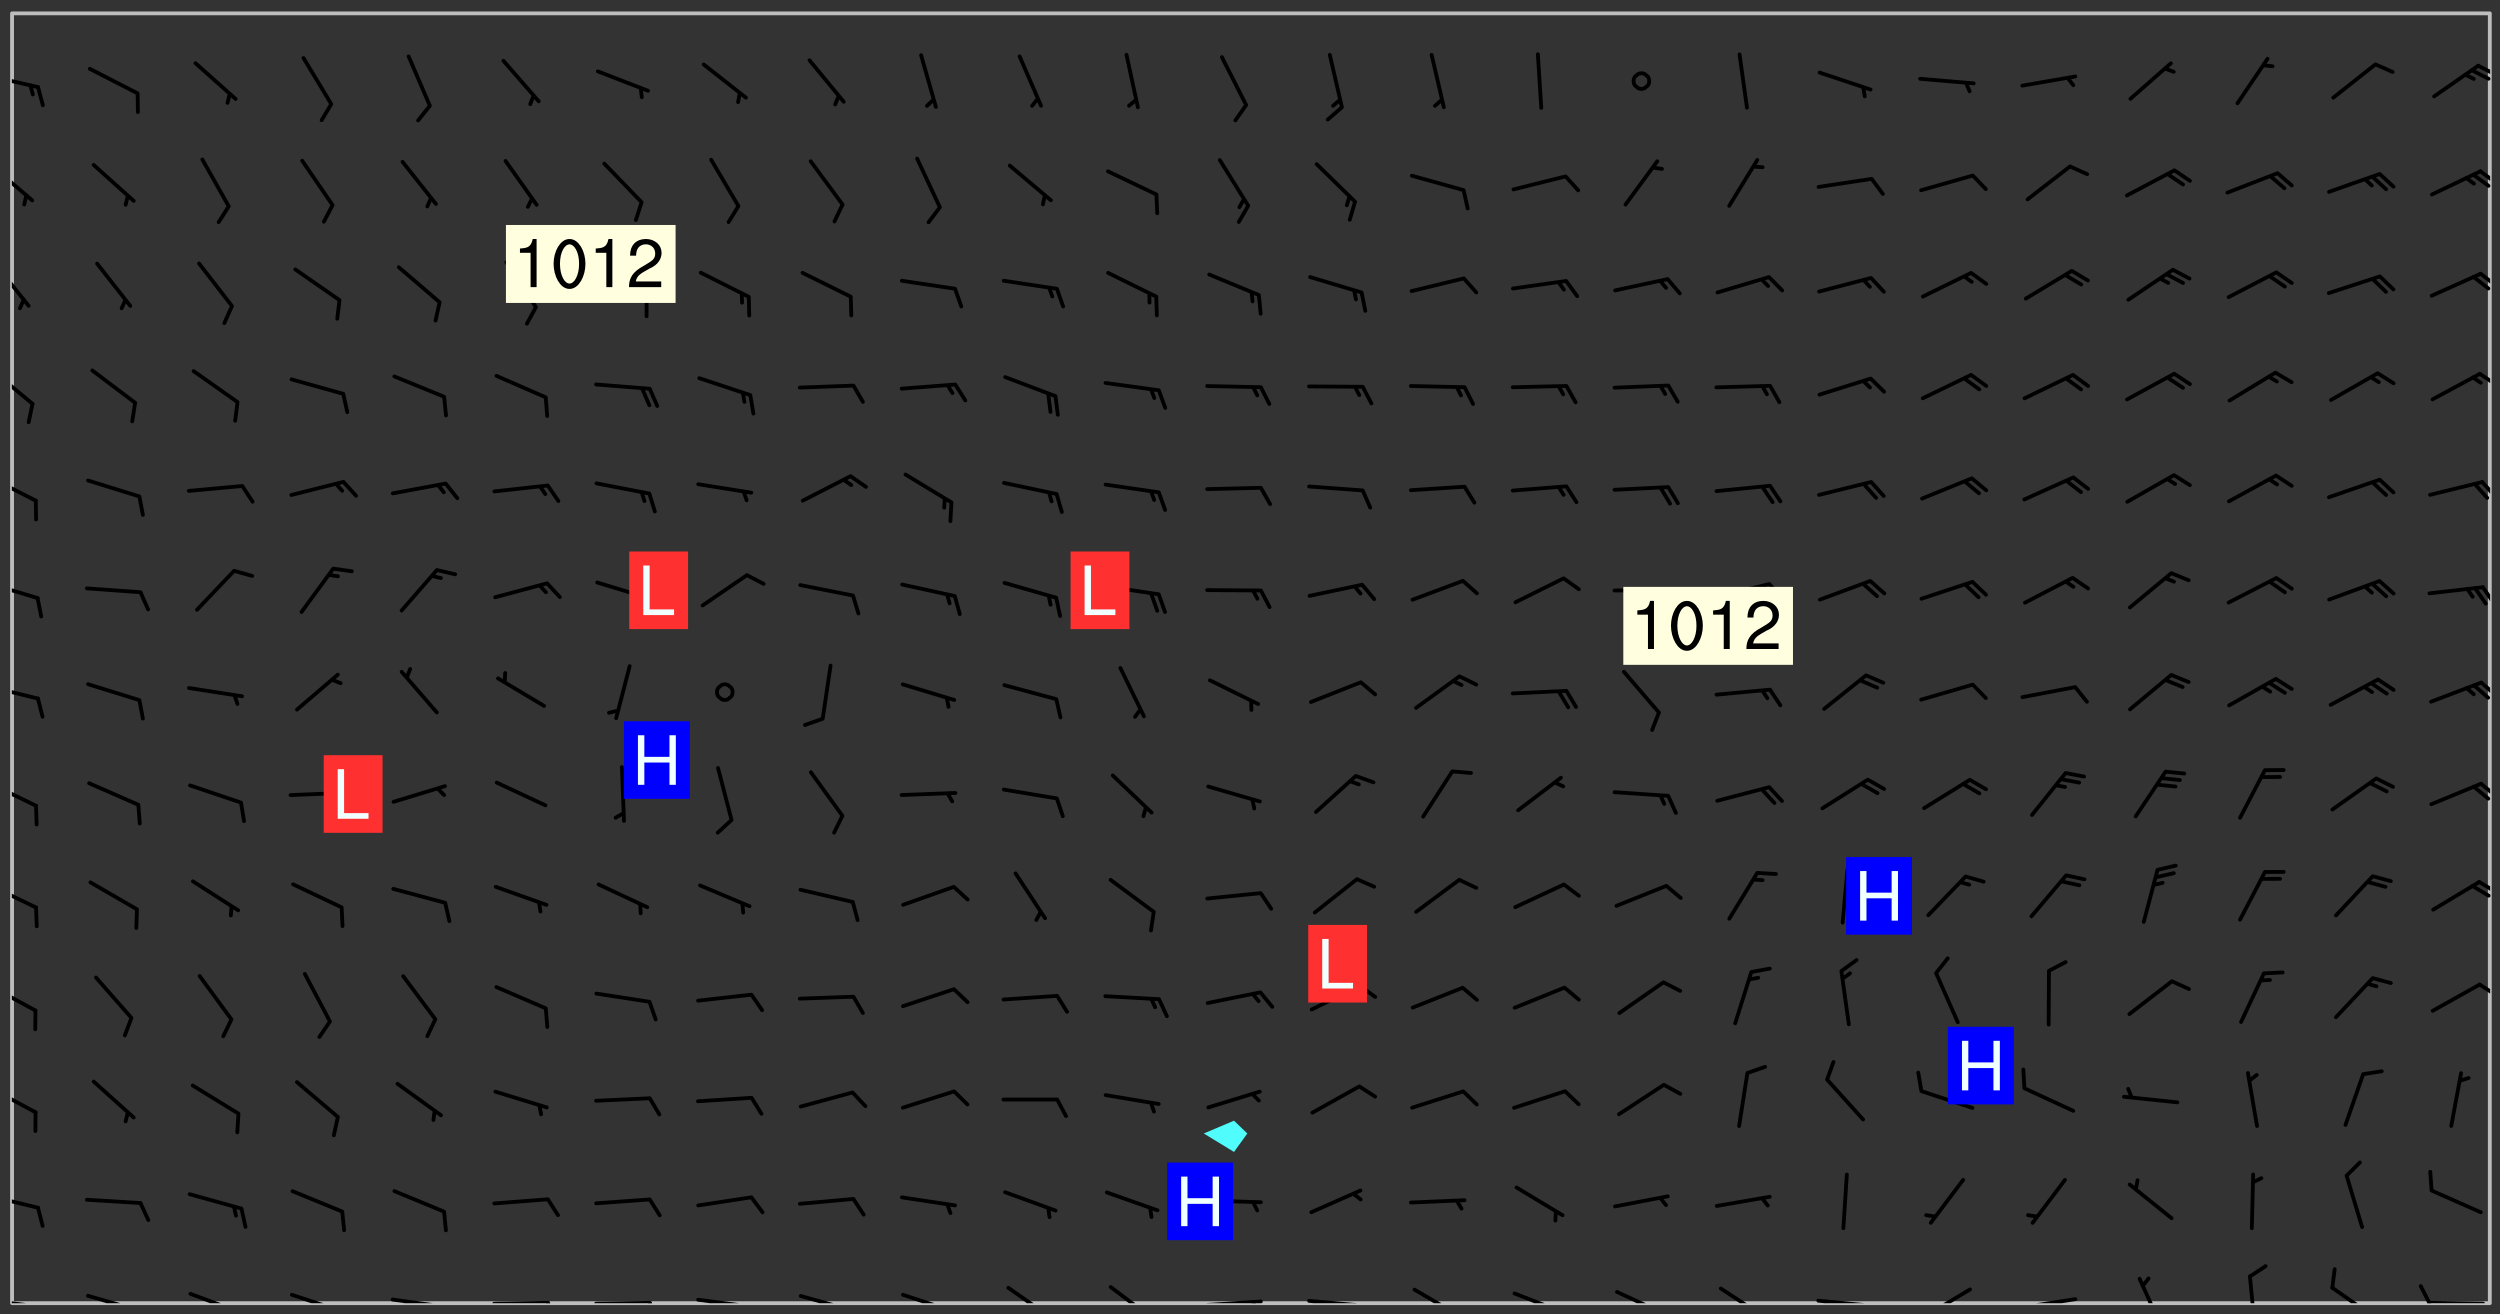 <svg xmlns="http://www.w3.org/2000/svg" role="img" xmlns:xlink="http://www.w3.org/1999/xlink" viewBox="142.45 309.95 326.84 171.84"><rect x="142.45" y="309.95" width="326.84" height="171.84" fill="#333333" stroke="none"/><defs><clipPath id="clip2"><path d="M 144 311.672 L 145 311.672 L 145 480.328 L 144 480.328 Z M 144 311.672"/></clipPath><clipPath id="clip3"><path d="M 144 311.672 L 468 311.672 L 468 480.328 L 144 480.328 Z M 144 311.672"/></clipPath><clipPath id="clip4"><path d="M 467 311.672 L 468 311.672 L 468 480.328 L 467 480.328 Z M 467 311.672"/></clipPath><clipPath id="clip5"><path d="M 144 479 L 148 479 L 148 480.328 L 144 480.328 Z M 144 479"/></clipPath><clipPath id="clip6"><path d="M 147 480 L 149 480 L 149 480.328 L 147 480.328 Z M 147 480"/></clipPath><clipPath id="clip7"><path d="M 153 479 L 161 479 L 161 480.328 L 153 480.328 Z M 153 479"/></clipPath><clipPath id="clip8"><path d="M 167 478 L 175 478 L 175 480.328 L 167 480.328 Z M 167 478"/></clipPath><clipPath id="clip9"><path d="M 180 478 L 188 478 L 188 480.328 L 180 480.328 Z M 180 478"/></clipPath><clipPath id="clip10"><path d="M 193 479 L 201 479 L 201 480.328 L 193 480.328 Z M 193 479"/></clipPath><clipPath id="clip11"><path d="M 200 480 L 202 480 L 202 480.328 L 200 480.328 Z M 200 480"/></clipPath><clipPath id="clip12"><path d="M 206 480 L 215 480 L 215 480.328 L 206 480.328 Z M 206 480"/></clipPath><clipPath id="clip13"><path d="M 213 480 L 216 480 L 216 480.328 L 213 480.328 Z M 213 480"/></clipPath><clipPath id="clip14"><path d="M 220 480 L 228 480 L 228 480.328 L 220 480.328 Z M 220 480"/></clipPath><clipPath id="clip15"><path d="M 227 480 L 229 480 L 229 480.328 L 227 480.328 Z M 227 480"/></clipPath><clipPath id="clip16"><path d="M 233 479 L 241 479 L 241 480.328 L 233 480.328 Z M 233 479"/></clipPath><clipPath id="clip17"><path d="M 240 480 L 242 480 L 242 480.328 L 240 480.328 Z M 240 480"/></clipPath><clipPath id="clip18"><path d="M 246 479 L 255 479 L 255 480.328 L 246 480.328 Z M 246 479"/></clipPath><clipPath id="clip19"><path d="M 252 480 L 254 480 L 254 480.328 L 252 480.328 Z M 252 480"/></clipPath><clipPath id="clip20"><path d="M 260 478 L 268 478 L 268 480.328 L 260 480.328 Z M 260 478"/></clipPath><clipPath id="clip21"><path d="M 265 480 L 267 480 L 267 480.328 L 265 480.328 Z M 265 480"/></clipPath><clipPath id="clip22"><path d="M 274 478 L 281 478 L 281 480.328 L 274 480.328 Z M 274 478"/></clipPath><clipPath id="clip23"><path d="M 287 477 L 294 477 L 294 480.328 L 287 480.328 Z M 287 477"/></clipPath><clipPath id="clip24"><path d="M 300 479 L 308 479 L 308 480.328 L 300 480.328 Z M 300 479"/></clipPath><clipPath id="clip25"><path d="M 306 479 L 308 479 L 308 480.328 L 306 480.328 Z M 306 479"/></clipPath><clipPath id="clip26"><path d="M 313 479 L 321 479 L 321 480.328 L 313 480.328 Z M 313 479"/></clipPath><clipPath id="clip27"><path d="M 319 480 L 321 480 L 321 480.328 L 319 480.328 Z M 319 480"/></clipPath><clipPath id="clip28"><path d="M 327 478 L 334 478 L 334 480.328 L 327 480.328 Z M 327 478"/></clipPath><clipPath id="clip29"><path d="M 340 478 L 348 478 L 348 480.328 L 340 480.328 Z M 340 478"/></clipPath><clipPath id="clip30"><path d="M 345 480 L 347 480 L 347 480.328 L 345 480.328 Z M 345 480"/></clipPath><clipPath id="clip31"><path d="M 353 478 L 361 478 L 361 480.328 L 353 480.328 Z M 353 478"/></clipPath><clipPath id="clip32"><path d="M 367 478 L 374 478 L 374 480.328 L 367 480.328 Z M 367 478"/></clipPath><clipPath id="clip33"><path d="M 379 479 L 388 479 L 388 480.328 L 379 480.328 Z M 379 479"/></clipPath><clipPath id="clip34"><path d="M 393 478 L 401 478 L 401 480.328 L 393 480.328 Z M 393 478"/></clipPath><clipPath id="clip35"><path d="M 393 480 L 396 480 L 396 480.328 L 393 480.328 Z M 393 480"/></clipPath><clipPath id="clip36"><path d="M 406 479 L 415 479 L 415 480.328 L 406 480.328 Z M 406 479"/></clipPath><clipPath id="clip37"><path d="M 421 476 L 426 476 L 426 480.328 L 421 480.328 Z M 421 476"/></clipPath><clipPath id="clip38"><path d="M 436 476 L 438 476 L 438 480.328 L 436 480.328 Z M 436 476"/></clipPath><clipPath id="clip39"><path d="M 447 478 L 454 478 L 454 480.328 L 447 480.328 Z M 447 478"/></clipPath><clipPath id="clip40"><path d="M 459 480 L 468 480 L 468 480.328 L 459 480.328 Z M 459 480"/></clipPath><clipPath id="clip41"><path d="M 458 477 L 461 477 L 461 480.328 L 458 480.328 Z M 458 477"/></clipPath><clipPath id="clip42"><path d="M 144 465 L 148 465 L 148 469 L 144 469 Z M 144 465"/></clipPath><clipPath id="clip43"><path d="M 144 451 L 148 451 L 148 456 L 144 456 Z M 144 451"/></clipPath><clipPath id="clip44"><path d="M 144 438 L 148 438 L 148 443 L 144 443 Z M 144 438"/></clipPath><clipPath id="clip45"><path d="M 466 438 L 468 438 L 468 441 L 466 441 Z M 466 438"/></clipPath><clipPath id="clip46"><path d="M 144 425 L 148 425 L 148 429 L 144 429 Z M 144 425"/></clipPath><clipPath id="clip47"><path d="M 466 425 L 468 425 L 468 427 L 466 427 Z M 466 425"/></clipPath><clipPath id="clip48"><path d="M 465 425 L 468 425 L 468 428 L 465 428 Z M 465 425"/></clipPath><clipPath id="clip49"><path d="M 144 411 L 148 411 L 148 416 L 144 416 Z M 144 411"/></clipPath><clipPath id="clip50"><path d="M 466 412 L 468 412 L 468 415 L 466 415 Z M 466 412"/></clipPath><clipPath id="clip51"><path d="M 465 412 L 468 412 L 468 415 L 465 415 Z M 465 412"/></clipPath><clipPath id="clip52"><path d="M 144 399 L 148 399 L 148 402 L 144 402 Z M 144 399"/></clipPath><clipPath id="clip53"><path d="M 466 398 L 468 398 L 468 402 L 466 402 Z M 466 398"/></clipPath><clipPath id="clip54"><path d="M 144 385 L 148 385 L 148 389 L 144 389 Z M 144 385"/></clipPath><clipPath id="clip55"><path d="M 466 386 L 468 386 L 468 389 L 466 389 Z M 466 386"/></clipPath><clipPath id="clip56"><path d="M 144 371 L 148 371 L 148 376 L 144 376 Z M 144 371"/></clipPath><clipPath id="clip57"><path d="M 466 372 L 468 372 L 468 376 L 466 376 Z M 466 372"/></clipPath><clipPath id="clip58"><path d="M 144 357 L 147 357 L 147 363 L 144 363 Z M 144 357"/></clipPath><clipPath id="clip59"><path d="M 466 358 L 468 358 L 468 361 L 466 361 Z M 466 358"/></clipPath><clipPath id="clip60"><path d="M 144 344 L 147 344 L 147 351 L 144 351 Z M 144 344"/></clipPath><clipPath id="clip61"><path d="M 466 345 L 468 345 L 468 348 L 466 348 Z M 466 345"/></clipPath><clipPath id="clip62"><path d="M 465 345 L 468 345 L 468 348 L 465 348 Z M 465 345"/></clipPath><clipPath id="clip63"><path d="M 144 331 L 147 331 L 147 337 L 144 337 Z M 144 331"/></clipPath><clipPath id="clip64"><path d="M 466 332 L 468 332 L 468 335 L 466 335 Z M 466 332"/></clipPath><clipPath id="clip65"><path d="M 465 332 L 468 332 L 468 335 L 465 335 Z M 465 332"/></clipPath><clipPath id="clip66"><path d="M 144 319 L 148 319 L 148 322 L 144 322 Z M 144 319"/></clipPath><clipPath id="clip67"><path d="M 466 318 L 468 318 L 468 320 L 466 320 Z M 466 318"/></clipPath><clipPath id="clip68"><path d="M 465 318 L 468 318 L 468 321 L 465 321 Z M 465 318"/></clipPath><g id="surface162" clip-path="url(#clip1)"><path fill="#fff" fill-opacity="0" fill-rule="evenodd" d="M 0 0 L 1000 0 L 1000 1000 L 0 1000 Z M 0 0"/><path fill="#d3d3d3" fill-opacity="0" fill-rule="evenodd" d="M162.152 355.867L161.918 356.16 161.977 356.395 162.094 356.566 162.27 356.801 162.562 357.148 162.676 357.207 162.793 357.035 162.852 356.801 163.027 356.625 163.492 356.449 164.191 356.449 164.426 356.742 164.715 357.559 164.773 357.734 164.949 357.965 165.301 358.199 166 358.898 166.172 359.074 166.406 359.422 166.641 359.832 166.93 360.414 167.34 360.879 167.57 361.113 167.805 361.289 167.922 361.52 168.098 361.812 168.27 362.977 168.27 363.211 168.328 363.5 168.387 363.617 168.504 363.734 168.852 364.145 168.969 364.316 169.145 364.492 169.32 364.727 169.438 364.898 169.609 365.25 169.668 365.484 169.902 365.891 170.137 365.832 169.961 366.008 169.902 366.938 169.32 366.938 169.086 366.824 168.738 366.938 168.621 367.055 168.562 367.348 168.504 367.523 168.387 367.695 167.922 367.988 167.863 368.223 167.805 368.336 167.805 368.98 167.863 369.152 167.863 369.562 167.922 369.621 167.922 370.027 167.98 370.434 168.098 370.609 168.156 370.668 168.387 371.309 168.328 371.602 168.328 372.301 168.27 372.883 168.27 373.117 168.211 373.348 168.156 373.699 168.156 375.621 168.211 375.738 168.637 375.738 168.27 375.855 168.246 376.207 169.137 377.375 170.879 377.914 172.219 378.273 172.219 378.812 172.309 379.621 172.844 380.336 174.363 380.605 175.254 380.52 175.344 381.684 175.879 381.863 177.039 381.684 179.094 380.699 180.254 380.336 182.133 380.16 183.828 379.98 183.648 380.699 182.133 380.785 180.883 380.875 180.078 381.145 179.004 381.953 179.273 382.672 179.809 383.57 179.629 384.195 179.363 385.004 179.629 386.082 180.254 386.98 181.059 387.16 182.309 386.98 182.043 387.703 182.141 388.207 182.195 388.5 182.195 388.672 182.254 388.965 182.254 389.371 182.43 389.488 182.781 389.605 183.188 389.605 183.48 389.43 183.594 389.312 183.652 389.195 183.77 388.965 183.828 388.789 184.18 388.324 184.41 388.148 184.586 388.09 184.762 388.148 184.82 388.324 184.938 389.312 184.992 389.781 185.051 389.953 185.168 390.188 185.344 390.246 186.16 390.305 186.449 390.305 186.566 390.539 186.625 390.945 186.684 391.297 186.684 392.402 186.801 392.695 186.918 393.043 187.207 393.742 187.383 394.094 187.965 394.848 188.316 395.023 188.488 395.082 188.957 395.316 189.598 395.781 189.945 396.016 190.238 396.191 190.531 396.246 190.762 396.309 191.578 396.656 191.871 396.832 191.984 397.004 192.336 397.355 192.453 397.531 192.977 398.172 192.977 398.461 193.035 398.812 193.035 399.16 193.094 399.512 193.152 399.801 193.27 399.859 193.441 399.918 193.617 399.918 194.199 400.152 194.375 400.27 194.551 400.559 194.727 400.793 194.84 401.027 195.133 401.258 195.25 401.375 195.25 401.785 195.309 401.84 195.598 402.074 195.832 402.191 195.891 402.309 196.008 402.48 196.066 402.598 196.297 402.832 196.355 403.008 196.59 403.066 196.707 403.125 196.59 403.238 196.531 403.355 196.531 403.473 196.414 403.766 196.297 404.055 196.297 404.637 196.473 404.754 196.59 404.812 196.648 404.93 196.766 405.047 196.879 405.105 197.055 405.453 197.113 405.805 197.172 406.211 197.172 406.387 197.113 406.562 196.996 407.262 196.996 407.434 197.113 407.609 197.406 407.902 197.812 407.902 197.988 408.02 198.105 408.191 198.223 408.484 198.223 408.719 197.695 408.719 197.465 408.484 197.23 408.484 197.055 408.543 196.996 409.242 197.055 409.59 197.172 409.766 197.348 410.176 197.465 410.406 197.754 410.875 197.93 410.93 198.453 410.93 198.688 410.988 199.445 411.629 199.504 411.922 199.504 412.156 199.562 412.215 199.793 412.562 199.793 412.914 199.676 413.086 199.676 413.379 199.969 413.668 200.262 413.844 200.434 413.902 200.727 414.078 201.02 414.195 201.602 414.602 201.891 414.836 202.184 415.012 202.402 415.172 202.418 415.184 202.648 415.359 203.289 415.883 203.465 416.117 203.582 416.293 203.758 416.469 203.871 416.641 203.871 417.281 203.988 417.457 204.457 417.574 205.039 417.691 205.273 417.75 205.504 417.863 205.797 417.98 205.91 418.039 206.496 418.391 206.785 418.562 206.961 418.625 207.137 418.68 207.312 418.738 208.012 419.09 208.301 419.266 208.535 419.32 208.824 419.496 209.059 419.613 209.699 420.02 209.992 420.137 210.164 420.195 210.398 420.254 210.809 420.312 211.039 420.371 211.273 420.488 211.332 420.66 210.922 420.836 211.391 420.895 211.449 421.188 211.562 421.422 211.738 421.477 211.973 421.535 212.148 421.594 212.555 421.711 213.195 421.945 213.312 422.117 213.371 422.352 213.371 422.527 213.312 422.645 213.254 423.051 213.488 423.285 213.605 423.344 213.953 423.461 214.594 423.691 214.77 423.809 215.059 423.926 215.234 424.102 215.469 424.566 216.051 425.672 216.227 425.848 216.574 426.023 216.75 426.141 217.102 426.258 218.148 426.781 218.383 426.84 218.848 426.953 219.141 427.012 219.605 427.188 220.363 427.77 220.598 428.004 220.945 428.469 221.121 428.645 221.41 428.879 222.227 429.578 222.52 429.754 222.809 430.043 223.102 430.219 223.395 430.508 224.09 431.148 224.266 431.324 224.559 431.559 224.848 431.793 225.316 432.082 225.957 432.664 226.305 432.898 226.539 433.191 226.887 433.539 227.238 434.004 228.172 434.996 228.52 435.402 228.637 435.578 228.871 435.637 228.984 435.754 229.629 435.93 229.859 436.043 230.094 436.102 230.387 436.277 230.617 436.395 231.551 437.094 231.957 437.5 232.191 437.676 232.598 437.852 232.832 437.969 233.648 438.316 233.996 438.551 234.23 438.668 234.523 438.957 234.754 439.074 235.512 439.426 235.863 439.598 236.094 439.656 236.387 439.773 236.621 439.832 237.492 440.008 238.309 440.008 238.777 440.238 238.949 440.297 239.824 440.996 240.289 441.113 240.582 441.172 240.758 441.23 240.988 441.289 241.457 441.348 241.805 441.406 242.156 441.465 242.562 441.523 242.855 441.523 243.027 441.582 243.027 441.812 243.203 441.988 243.496 441.988 243.844 442.047 244.195 442.105 244.895 442.223 245.535 442.223 246 441.988 246.293 441.812 246.465 441.695 246.875 441.523 247.164 441.348 248.098 440.883 248.566 440.59 249.09 440.297 249.555 440.125 250.02 439.949 251.07 439.484 251.359 439.367 251.77 439.25 252.059 439.133 252.586 438.957 254.102 438.258 254.684 437.91 254.973 437.852 255.266 437.793 255.613 437.676 256.488 437.445 256.84 437.328 256.953 437.328 257.188 437.27 258.062 437.035 258.297 436.977 259.109 436.977 259.461 436.918 260.277 436.801 260.449 436.742 260.801 436.688 261.094 436.629 261.324 436.57 262.141 436.395 262.316 436.336 262.664 436.336 262.898 436.277 263.363 436.16 264.121 435.988 264.355 435.93 264.703 435.93 265.113 435.812 265.402 435.754 266.688 435.695 266.977 435.695 267.387 435.637 267.617 435.578 267.793 435.578 268.668 435.461 269.074 435.461 269.484 435.344 269.832 435.344 270.184 435.23 271.055 435.172 272.805 435.172 273.852 435.461 274.262 435.578 274.551 435.695 274.902 435.812 275.191 435.93 276.242 436.102 276.531 436.16 276.824 436.16 277.117 436.219 277.289 436.277 277.699 436.336 277.871 436.395 277.988 436.453 278.105 436.453 278.223 436.512 278.574 436.57 278.688 436.57 279.098 436.637 281.02 437.031 282.945 437.426 284.465 437.875 286.16 438.594 288.305 439.398 289.91 438.68 291.34 437.875 292.5 436.797 293.75 436.348 296.785 435.629 298.66 435.27 300.805 433.922 303.039 432.668 305.539 431.41 307.234 430.961 309.02 430.781 310.18 430.512 310.805 431.051 312.145 430.781 312.859 429.793 313.844 428.449 314.289 428.27 315.094 427.91 316.969 427.371 318.754 426.922 320.004 426.652 321.164 426.562 322.863 426.473 324.824 426.203 326.074 426.113 326.613 426.113 327.238 426.023 328.129 426.023 330.273 425.844 332.684 425.664 335.273 425.574 336.969 425.754 338.578 425.844 340.008 426.203 341.168 426.922 343.043 427.91 344.203 429.438 344.469 430.152 345.098 430.242 345.453 431.141 345.988 431.68 346.523 433.207 347.598 433.566 348.133 433.566 347.328 434.102 347.418 435.809 348.133 438.504 349.023 439.309 349.918 440.297 350.633 441.555 352.418 442.094 353.938 441.914 354.293 443.258 355.902 442.453 356.883 441.914 357.152 442.184 357.469 441.969 357.688 441.824 358.488 442.273 358.938 441.914 359.293 441.914 359.828 441.645 360.367 440.926 360.902 440.656 361.527 439.668 362.688 440.117 363.527 440.488 364.922 441.105 366.617 440.926 368.223 440.926 370.008 441.016 370.188 439.309 370.723 437.965 371.527 438.234 372.02 439.082 372.422 439.488 372.332 440.027 372.332 440.387 373.047 440.836 373.758 440.566 375.188 440.566 375.547 441.555 375.992 442.812 376.707 444.156 377.957 444.785 379.652 445.414 380.367 445.234 380.547 444.695 381.527 444.605 381.977 444.965 382.062 446.223 381.797 446.852 381.262 447.031 381.262 447.57 381.977 448.555 382.242 449.094 383.227 450.082 384.027 451.16 383.762 451.52 383.672 452.418 383.047 454.75 382.691 456.816 382.602 458.609 382.422 459.328 382.332 459.867 382.332 461.305 381.352 463.188 380.992 464.895 380.457 465.793 379.652 466.961 379.387 467.5 381.441 468.754 381.527 469.113 381.172 469.652 381.082 469.473 381.082 470.281 381.172 471.719 380.727 472.434 379.652 472.527 379.387 473.242 379.922 474.141 380.727 474.859 381.887 475.668 383.227 475.938 383.672 476.297 383.316 476.746 381.527 476.656 380.277 476.207 379.562 475.488 378.938 475.398 378.762 478.988 378.574 480.297 467.934 480.297 467.934 311.703 412.664 311.703 412.664 360.785 413.426 360.91 416.715 361.453 418.738 364.289 418.738 367.043 421.09 367.375 423.438 367.707 427.488 367.707 426.109 371.867 424.086 372.574 422.062 373.277 421.52 373.621 418.926 375.238 418.738 375.355 416.715 373.277 415.984 370.535 413.312 368.457 411.938 364.957 411.871 364.875 409.914 362.203 412.664 360.785 412.664 311.703 294.422 311.703 294.422 403.117 294.539 403.148 294.672 403.16 294.746 403.234 294.852 403.281 294.941 403.34 295.027 403.398 295.117 403.457 295.414 403.754 295.473 403.844 295.504 403.961 295.531 404.078 295.547 404.215 295.516 404.332 295.457 404.422 295.398 404.508 295.355 404.613 295.309 404.715 295.281 404.836 295.281 404.98 295.457 405.25 295.605 405.398 295.68 405.484 295.754 405.559 295.797 405.664 295.859 405.754 295.918 405.84 295.961 405.945 296.02 406.035 296.066 406.137 296.109 406.242 296.168 406.328 296.285 406.508 296.359 406.582 296.422 406.668 296.48 406.758 296.523 406.863 296.582 406.953 296.641 407.039 296.703 407.129 296.762 407.219 296.805 407.32 296.922 407.5 296.996 407.574 297.055 407.66 297.129 407.734 297.219 407.793 297.324 407.84 297.473 407.84 297.605 407.824 297.738 407.84 297.84 407.793 297.914 407.719 297.961 407.617 297.945 407.484 297.945 407.336 297.898 407.23 297.871 407.113 297.824 407.012 297.797 406.891 297.754 406.789 297.691 406.699 297.648 406.598 297.605 406.492 297.574 406.375 297.559 406.242 297.547 406.105 297.633 406.047 297.691 405.961 297.812 405.93 297.855 406.035 297.871 406.168 297.871 406.285 297.93 406.387 297.988 406.477 298.078 406.535 298.227 406.684 298.285 406.773 298.328 406.879 298.316 406.98 298.402 407.039 298.508 407.086 298.594 407.145 298.684 407.203 298.758 407.277 298.641 407.305 298.535 407.352 298.449 407.41 298.375 407.484 298.316 407.574 298.254 407.66 298.227 407.781 298.18 407.883 298.137 407.988 298.105 408.105 298.094 408.238 298.078 408.371 298.078 408.52 298.105 408.637 298.152 408.742 298.195 408.844 298.254 408.934 298.328 409.008 298.418 409.066 298.492 409.141 298.582 409.199 298.641 409.289 298.684 409.395 298.73 409.496 298.848 409.527 298.98 409.543 299.129 409.543 299.246 409.512 299.352 409.555 299.395 409.66 299.441 409.762 299.469 409.883 299.5 410 299.527 410.117 299.559 410.238 299.586 410.355 299.691 410.398 299.793 410.445 299.926 410.43 300.074 410.578 300.137 410.664 300.211 410.738 300.281 410.812 300.371 410.875 300.477 410.918 300.578 410.961 300.695 410.992 300.832 411.008 300.949 410.977 301.023 410.902 301.051 410.785 301.039 410.652 301.008 410.531 300.98 410.414 301.023 410.309 301.141 410.309 301.23 410.371 301.348 410.398 301.496 410.398 301.629 410.414 301.777 410.414 301.91 410.43 302.043 410.414 302.191 410.414 302.324 410.398 302.457 410.387 302.594 410.398 302.711 410.371 302.844 410.355 303.035 410.297 302.977 410.473 302.961 410.605 302.934 410.727 302.918 410.859 302.859 410.945 302.727 410.961 302.621 411.008 302.516 411.051 302.398 411.082 302.281 411.109 302.016 411.141 301.867 411.141 301.734 411.156 301.66 411.23 301.719 411.316 301.867 411.465 301.984 411.645 302.059 411.715 302.148 411.777 302.238 411.836 302.324 411.895 302.414 411.953 302.516 411.996 302.621 412.059 302.727 412.102 302.812 412.16 302.918 412.207 303.02 412.25 303.199 412.367 303.258 412.457 303.215 412.559 303.168 412.664 303.184 412.797 303.406 413.02 303.465 413.109 303.508 413.211 303.539 413.332 303.582 413.434 303.598 413.566 303.629 413.684 303.641 413.82 303.672 413.938 303.82 414.086 303.922 414.129 304.027 414.172 304.145 414.203 304.277 414.219 304.414 414.234 304.531 414.234 304.648 414.203 304.738 414.145 304.781 414.039 304.828 413.938 304.871 413.832 304.902 413.715 304.914 413.582 304.914 413.434 304.902 413.301 304.887 413.168 304.855 413.051 304.812 412.945 304.766 412.84 304.723 412.738 304.68 412.633 304.664 412.5 304.68 412.367 304.707 412.25 304.738 412.133 304.766 412.012 304.812 411.91 304.902 411.852 304.988 411.789 305.062 411.715 305.152 411.656 305.375 411.434 305.434 411.348 305.508 411.273 305.625 411.094 305.684 411.008 305.684 410.859 305.609 410.785 305.508 410.738 305.402 410.695 305.301 410.652 305.242 410.562 305.195 410.457 305.168 410.34 305.258 410.281 305.375 410.25 305.477 410.207 305.656 410.09 305.805 409.941 305.816 409.809 305.805 409.703 305.715 409.645 305.582 409.66 305.434 409.66 305.301 409.676 305.168 409.66 305.047 409.629 304.961 409.57 304.887 409.496 304.828 409.406 304.766 409.32 304.648 409.141 304.59 409.055 304.621 408.934 304.707 408.875 304.828 408.844 304.887 408.758 304.887 408.637 304.855 408.52 304.797 408.43 304.738 408.344 304.691 408.238 304.664 408.121 304.648 407.988 304.707 407.898 304.781 407.824 304.871 407.766 304.988 407.586 305.062 407.512 305.121 407.426 305.27 407.277 305.391 407.246 305.523 407.23 305.656 407.246 305.73 407.32 305.773 407.426 305.789 407.559 305.758 407.676 305.641 407.707 305.508 407.719 305.359 407.867 305.316 407.973 305.27 408.074 305.242 408.195 305.211 408.312 305.211 408.461 305.242 408.578 305.285 408.684 305.344 408.773 305.418 408.844 305.492 408.918 305.609 408.949 305.73 408.977 305.848 408.949 305.98 408.934 306.098 408.934 306.188 408.992 306.262 409.066 306.309 409.172 306.367 409.258 306.469 409.305 306.602 409.32 306.707 409.363 306.793 409.422 306.781 409.527 306.707 409.602 306.527 409.719 306.469 409.809 306.379 409.867 306.309 409.941 306.234 410.016 306.172 410.105 306.145 410.223 306.129 410.355 306.145 410.488 306.129 410.621 306.129 410.77 306.145 410.902 306.172 411.02 306.203 411.141 306.277 411.215 306.367 411.273 306.453 411.332 306.543 411.391 306.66 411.422 306.66 411.508 306.559 411.555 306.469 411.613 306.203 411.645 306.086 411.672 305.938 411.672 305.832 411.715 305.73 411.762 305.672 411.852 305.609 412.086 305.598 412.219 305.566 412.34 305.551 412.473 305.551 412.766 305.539 412.898 305.551 413.035 305.566 413.168 305.699 413.184 305.832 413.195 305.953 413.227 306.039 413.285 306.113 413.359 306.16 413.465 306.203 413.566 306.219 413.699 306.219 414.145 306.203 414.277 306.203 414.723 306.234 414.988 306.262 415.105 306.277 415.238 306.309 415.355 306.395 415.566 306.426 415.832 306.426 415.98 306.395 416.098 306.367 416.215 306.336 416.336 306.309 416.453 306.277 416.57 306.246 416.691 306.234 416.824 306.219 416.957 306.309 417.016 306.426 416.984 306.527 417 306.574 417.105 306.543 417.371 306.543 417.812 306.5 417.918 306.453 418.023 306.41 418.125 306.367 418.23 306.309 418.316 306.277 418.438 306.234 418.555 306.203 418.672 306.188 418.805 306.203 418.938 306.262 419.027 306.367 419.074 306.453 419.133 306.512 419.219 306.5 419.355 306.469 419.473 306.426 419.574 306.426 420.02 306.41 420.152 306.41 420.301 306.379 420.418 306.336 420.523 306.309 420.641 306.262 420.746 306.219 420.848 306.188 420.969 306.16 421.086 306.129 421.219 306.098 421.336 306.07 421.453 306.027 421.559 305.996 421.676 305.965 421.797 305.953 421.93 305.938 422.062 305.938 422.359 305.965 422.477 305.965 422.625 306.012 423.023 306.039 423.141 306.098 423.23 306.219 423.262 306.367 423.262 306.5 423.246 306.559 423.336 306.559 423.453 306.5 423.543 306.41 423.602 306.309 423.645 306.203 423.691 306.113 423.75 306.027 423.809 305.891 423.824 305.773 423.793 305.641 423.777 305.539 423.824 305.477 423.91 305.465 424.047 305.449 424.18 305.418 424.297 305.391 424.414 305.375 424.547 305.344 424.668 305.344 424.965 305.359 425.098 305.391 425.215 305.391 425.363 305.402 425.496 305.402 425.645 305.375 425.762 305.328 425.863 305.301 425.984 305.27 426.102 305.211 426.191 305.137 426.266 305.035 426.309 304.93 426.355 304.812 426.383 304.691 426.414 304.59 426.367 304.648 426.281 304.754 426.234 304.781 426.117 304.812 426 304.84 425.879 304.871 425.762 304.871 425.613 304.887 425.48 304.855 425.363 304.812 425.258 304.707 425.273 304.633 425.348 304.531 425.391 304.441 425.453 304.367 425.527 304.324 425.629 304.309 425.762 304.277 425.879 304.25 426 304.219 426.117 304.191 426.234 304.16 426.355 304.133 426.473 304.102 426.59 304.059 426.695 303.969 426.754 303.879 426.754 303.762 426.723 303.73 426.637 303.746 426.5 303.715 426.383 303.715 426.234 303.703 426.102 303.703 425.953 303.641 425.719 303.613 425.598 303.57 425.496 303.523 425.391 303.465 425.305 303.406 425.215 303.363 425.109 303.301 425.023 303.152 424.875 303.082 424.801 302.977 424.754 302.871 424.711 302.77 424.668 302.473 424.371 302.383 424.297 302.297 424.238 302.191 424.195 302.102 424.133 302.016 424.074 301.91 424.031 301.82 423.973 301.734 423.91 301.66 423.84 301.555 423.793 301.469 423.734 301.363 423.691 301.273 423.629 301.172 423.586 301.066 423.543 300.98 423.484 300.875 423.438 300.77 423.395 300.668 423.348 300.578 423.289 300.477 423.246 300.371 423.203 300.281 423.141 300.164 423.113 300.031 423.098 299.898 423.113 299.75 423.113 299.617 423.129 299.5 423.098 299.41 423.039 299.336 422.965 299.246 422.906 299.145 422.859 298.996 422.859 298.875 422.832 298.773 422.789 298.699 422.715 298.582 422.535 298.492 422.477 298.391 422.434 298.301 422.371 298.195 422.328 298.105 422.27 298.02 422.211 297.914 422.164 297.855 422.078 297.797 421.988 297.754 421.883 297.707 421.781 297.633 421.707 297.547 421.648 297.473 421.574 297.383 421.516 297.16 421.293 297.117 421.188 297.086 420.922 297.191 420.879 297.336 420.879 297.441 420.922 297.516 420.996 297.605 421.055 297.691 421.113 297.797 421.16 297.887 421.219 298.035 421.367 298.105 421.441 298.254 421.59 298.316 421.676 298.391 421.75 298.477 421.809 298.551 421.883 298.641 421.945 298.73 422.004 298.816 422.062 299.086 422.238 299.188 422.285 299.293 422.328 299.395 422.371 299.441 422.297 299.5 422.211 299.574 422.137 299.645 422.062 299.75 422.105 299.824 422.18 299.883 422.27 299.926 422.371 299.973 422.477 300.016 422.582 300.137 422.609 300.254 422.582 300.328 422.492 300.371 422.387 300.43 422.297 300.504 422.223 300.609 422.18 300.727 422.152 300.859 422.164 300.949 422.223 301.098 422.371 301.156 422.461 301.199 422.566 301.246 422.668 301.289 422.773 301.332 422.875 301.438 422.922 301.543 422.965 301.676 422.98 301.762 422.922 301.82 422.832 301.895 422.758 302 422.715 302.117 422.742 302.223 422.789 302.324 422.832 302.43 422.875 302.531 422.922 302.711 423.039 302.711 423.156 302.695 423.289 302.711 423.422 302.727 423.559 302.785 423.645 302.887 423.691 303.008 423.719 303.125 423.75 303.273 423.75 303.391 423.719 303.449 423.629 303.629 423.512 303.688 423.422 303.762 423.348 303.82 423.262 303.938 423.082 304.117 422.965 304.234 422.996 304.324 423.055 304.367 423.129 304.352 423.262 304.352 423.379 304.441 423.438 304.59 423.438 304.723 423.422 304.855 423.41 305.121 423.379 305.227 423.336 305.344 423.305 305.465 423.277 305.539 423.203 305.609 423.129 305.672 423.039 305.656 422.934 305.609 422.832 305.508 422.789 305.402 422.773 305.285 422.801 305.02 422.832 304.871 422.832 304.797 422.758 304.707 422.699 304.59 422.668 304.473 422.641 304.34 422.625 304.191 422.625 304.059 422.641 303.762 422.641 303.656 422.594 303.508 422.445 303.465 422.344 303.406 422.254 303.629 422.031 303.715 421.973 303.82 421.93 303.938 421.898 304.07 421.883 304.203 421.898 304.34 421.914 304.441 421.957 304.574 421.945 304.664 421.883 304.766 421.84 304.828 421.75 304.781 421.648 304.691 421.59 304.574 421.559 304.473 421.516 304.414 421.426 304.352 421.336 304.352 421.219 304.367 421.086 304.473 421.039 304.547 420.969 304.547 420.848 304.457 420.789 304.426 420.672 304.516 420.613 304.59 420.539 304.633 420.434 304.691 420.344 304.738 420.242 304.754 420.109 304.754 419.961 304.707 419.855 304.664 419.754 304.574 419.695 304.441 419.68 304.34 419.637 304.203 419.621 304.086 419.59 303.641 419.59 303.508 419.574 303.375 419.562 303.242 419.547 303.125 419.516 302.977 419.516 302.844 419.5 302.711 419.488 302.445 419.457 302.324 419.414 302.238 419.355 302.164 419.281 302.164 419.133 302.176 419 302.281 418.953 302.383 418.91 302.516 418.895 302.668 418.895 302.801 418.879 303.094 418.879 303.215 418.91 303.316 418.953 303.406 419.012 303.641 419.074 303.762 419.027 303.852 418.969 303.953 418.926 304.086 418.91 304.191 418.953 304.293 419 304.426 419.012 304.547 418.984 304.691 418.984 304.812 418.953 304.93 418.926 305.035 418.879 305.109 418.805 305.195 418.746 305.344 418.598 305.402 418.512 305.449 418.406 305.477 418.289 305.492 418.184 305.391 418.141 305.301 418.082 305.184 418.051 305.078 418.008 304.988 417.945 304.914 417.859 304.84 417.785 304.738 417.742 304.633 417.695 304.531 417.652 304.473 417.562 304.426 417.461 304.34 417.25 304.277 417.164 304.219 417.074 304.145 417 304.059 416.941 303.789 416.941 303.672 416.973 303.582 417.031 303.48 417.074 303.348 417.09 303.242 417.074 303.215 416.957 303.152 416.867 303.035 416.836 302.934 416.793 302.785 416.645 302.754 416.527 302.738 416.422 302.812 416.348 302.992 416.23 303.109 416.203 303.227 416.172 303.363 416.188 303.465 416.23 303.57 416.273 303.672 416.32 303.777 416.363 303.895 416.395 304.027 416.41 304.145 416.438 304.277 416.453 304.383 416.438 304.473 416.379 304.398 416.305 304.293 416.262 304.219 416.188 304.145 416.098 303.996 415.949 303.91 415.891 303.82 415.832 303.746 415.758 303.656 415.699 303.555 415.652 303.434 415.625 303.332 415.578 303.227 415.535 303.109 415.504 303.008 415.461 302.887 415.43 302.738 415.43 302.621 415.461 302.516 415.504 302.43 415.566 302.25 415.684 302.164 415.742 302.074 415.801 301.969 415.848 301.883 415.906 301.777 415.949 301.676 415.992 301.57 416.039 301.496 416.113 301.438 416.203 301.379 416.289 301.332 416.395 301.273 416.48 301.199 416.555 301.066 416.543 300.949 416.512 300.832 416.512 300.758 416.586 300.668 416.645 300.594 416.719 300.504 416.777 300.418 416.836 300.312 416.883 300.211 416.926 300.074 416.941 299.973 416.898 299.824 416.75 299.719 416.703 299.633 416.703 299.527 416.75 299.426 416.793 299.305 416.824 299.188 416.793 299.113 416.719 299.113 416.602 299.145 416.48 299.219 416.41 299.277 416.32 299.352 416.246 299.469 416.215 299.574 416.172 299.867 416.172 300 416.156 300.137 416.141 300.238 416.098 300.328 416.039 300.43 415.992 300.52 415.934 300.652 415.922 300.742 415.98 300.875 415.992 300.965 415.934 301.051 415.875 301.156 415.832 301.246 415.773 301.332 415.711 301.422 415.652 301.57 415.504 301.629 415.418 301.688 415.328 301.793 415.285 301.926 415.27 302.043 415.297 302.164 415.328 302.223 415.27 302.281 415.18 302.312 414.914 302.34 414.797 302.445 414.809 302.578 414.824 302.68 414.781 302.77 414.723 302.828 414.633 302.902 414.559 302.961 414.469 303.008 414.367 303.02 414.234 303.008 414.102 302.961 413.996 302.812 413.848 302.754 413.758 302.695 413.672 302.652 413.566 302.652 413.121 302.668 412.988 302.668 412.84 302.68 412.707 302.621 412.648 302.531 412.707 302.43 412.664 302.25 412.547 302.164 412.488 302.102 412.398 302.043 412.309 301.969 412.234 301.883 412.176 301.762 412.207 301.66 412.219 301.555 412.266 301.469 412.324 301.363 412.367 301.215 412.516 301.125 412.574 301.039 412.633 300.949 412.695 300.844 412.738 300.711 412.754 300.711 412.633 300.816 412.59 300.934 412.559 301.008 412.488 301.051 412.383 301.051 412.234 301.023 412.117 300.875 411.969 300.742 411.953 300.594 411.953 300.477 411.984 300.371 412.027 300.27 412.07 300.18 412.133 300.062 412.16 299.988 412.086 300 411.953 299.957 411.852 299.914 411.746 299.824 411.688 299.707 411.715 299.586 411.746 299.469 411.777 299.367 411.82 299.246 411.852 299.145 411.895 299.039 411.938 298.949 411.996 298.848 412.012 298.848 411.895 298.863 411.762 298.805 411.672 298.73 411.715 298.582 411.863 298.523 411.953 298.449 412.027 298.402 412.133 298.359 412.234 298.285 412.309 298.227 412.398 298.152 412.473 298.094 412.559 298.02 412.633 297.93 412.695 297.855 412.766 297.781 412.84 297.68 412.855 297.547 412.871 297.441 412.828 297.441 412.707 297.59 412.559 297.633 412.457 297.691 412.367 297.738 412.266 297.781 412.16 297.84 412.07 297.871 411.953 297.914 411.852 297.945 411.73 297.973 411.613 298.02 411.508 298.062 411.406 298.105 411.301 298.18 411.23 298.27 411.168 298.359 411.109 298.461 411.066 298.758 411.066 299.023 411.035 299.129 410.992 299.055 410.918 298.938 410.887 298.832 410.844 298.742 410.785 298.641 410.738 298.551 410.68 298.449 410.637 298.344 410.594 298.254 410.531 298.168 410.473 298.062 410.43 297.961 410.387 297.84 410.355 297.723 410.324 297.621 410.281 297.5 410.25 297.398 410.207 297.309 410.148 297.266 410.043 297.25 409.91 297.352 409.867 297.484 409.852 297.621 409.867 297.754 409.852 297.855 409.809 297.914 409.719 297.93 409.613 297.84 409.555 297.766 409.48 297.664 409.438 297.574 409.379 297.426 409.23 297.383 409.125 297.367 408.992 297.367 408.699 297.309 408.609 297.219 408.551 297.145 408.477 297.102 408.371 297.07 408.254 297.012 408.164 296.938 408.09 296.82 408.062 296.746 407.988 296.656 407.93 296.566 407.867 296.48 407.809 296.406 407.734 296.348 407.648 296.301 407.543 296.215 407.484 296.066 407.336 295.871 407.277 295.738 407.293 295.637 407.336 295.562 407.41 295.516 407.512 295.473 407.617 295.414 407.707 295.355 407.793 295.059 408.09 294.969 408.148 294.883 408.148 294.82 408.062 294.777 407.957 294.809 407.84 294.867 407.75 294.895 407.633 294.883 407.5 294.793 407.438 294.688 407.484 294.57 407.512 294.453 407.543 294.184 407.719 294.082 407.766 293.965 407.793 293.859 407.84 293.77 407.898 293.668 407.941 293.609 407.855 293.562 407.75 293.578 407.617 293.625 407.512 293.695 407.438 293.77 407.367 293.828 407.277 293.828 407.129 293.785 407.023 293.547 407.023 293.445 407.07 293.414 407.188 293.387 407.305 293.355 407.426 293.281 407.469 293.148 407.484 293.074 407.438 293.031 407.336 292.988 407.23 292.941 407.129 292.898 407.023 292.777 407.055 292.676 407.098 292.543 407.113 292.426 407.145 292.32 407.188 292.23 407.246 292.129 407.293 292.008 407.32 291.875 407.336 291.773 407.293 291.715 407.203 291.668 407.098 291.625 406.996 291.582 406.891 291.582 406.773 291.641 406.684 291.727 406.625 291.906 406.508 292.008 406.461 292.113 406.418 292.219 406.359 292.32 406.316 292.41 406.254 292.512 406.211 292.617 406.152 292.719 406.105 292.809 406.047 292.914 406.004 293.016 405.961 293.105 405.898 293.207 405.855 293.344 405.84 293.461 405.871 293.562 405.914 293.684 405.945 293.785 405.988 293.891 406.035 293.992 406.078 294.098 406.121 294.199 406.168 294.305 406.211 294.406 406.254 294.512 406.301 294.598 406.359 294.703 406.402 294.82 406.434 294.926 406.477 295.027 406.523 295.117 406.582 295.223 406.625 295.324 406.668 295.43 406.715 295.547 406.742 295.648 406.789 295.77 406.816 295.918 406.816 296.004 406.758 296.02 406.656 296.078 406.566 296.051 406.449 295.977 406.375 295.859 406.195 295.785 406.121 295.695 406.047 295.516 405.93 295.43 405.871 295.324 405.828 295.223 405.781 294.953 405.605 294.895 405.516 294.82 405.441 294.762 405.352 294.719 405.25 294.688 405.133 294.672 404.996 294.672 404.434 294.66 404.301 294.645 404.168 294.613 404.051 294.598 403.918 294.586 403.785 294.555 403.664 294.332 403.441 294.273 403.355 294.258 403.25 294.289 403.133 294.422 403.117 294.422 311.703 172.992 311.703 172.992 313.156 172.934 313.391 172.582 314.441 172.41 314.965 172.293 315.312 172.117 315.723 172 315.895 171.766 316.188 171.535 316.246 171.184 316.246 171.066 316.305 170.836 316.711 170.836 317.004 170.953 317.18 171.184 317.41 171.301 317.645 171.941 318.402 172.234 318.867 172.41 319.102 172.641 319.453 172.875 319.801 173.516 320.617 173.691 321.082 173.863 321.492 173.98 322.188 174.156 322.656 174.273 324.055 174.332 324.52 174.332 325.395 174.449 326.441 174.449 331.223 174.391 331.688 174.039 332.969 173.863 333.492 173.75 333.902 173.398 334.832 172.934 336 172.699 336.582 172.582 336.758 172.41 337.105 172.234 337.512 171.883 338.328 171.824 338.621 171.711 338.914 171.594 339.203 171.535 339.379 171.418 340.254 171.359 340.66 171.301 340.777 171.242 340.953 171.184 341.125 170.953 341.652 170.836 341.824 170.836 342.059 170.719 342.293 170.66 342.465 170.484 343.051 170.484 343.34 170.426 343.516 170.426 343.809 170.367 343.922 170.309 344.449 170.309 344.621 170.254 344.855 170.254 347.477 170.078 348.293 169.961 348.469 169.785 348.703 169.668 348.875 169.555 349.109 168.969 350.043 168.738 350.332 168.445 350.797 168.27 351.031 167.98 351.383 167.629 352.082 167.516 352.312 167.34 352.723 167.164 352.953 166.758 353.48 165.941 354.18 165.648 354.352 165.359 354.586 165.184 354.703 165.008 354.879 164.484 355.285 163.957 355.461 163.785 355.637 163.551 355.691 162.91 355.867 162.152 355.867M174.363 386.891L173.289 387.34 173.648 388.234 174.898 387.52 175.344 386.98 174.363 386.891"/><path fill="#d3d3d3" fill-opacity="0" fill-rule="evenodd" d="M201.508 416.598L200.613 416.598 201.062 417.227 202.043 417.586 202.848 417.496 203.293 416.508 203.117 416.598 202.402 416.242 201.508 416.598M356.129 475.668L356.07 475.145 356.07 474.852 356.184 474.559 356.242 474.328 356.711 473.859 356.824 473.859 356.941 473.746 357.059 473.688 357.234 473.688 357.469 473.629 357.816 473.629 358.051 473.688 358.168 473.746 358.398 473.918 358.457 474.094 358.574 474.676 358.574 474.969 358.457 475.145 358.285 475.434 358.109 475.609 357.582 476.133 357.352 476.367 357.234 476.426 357.059 476.426 356.941 476.367 356.535 476.074 356.359 475.957 356.242 475.898 356.184 475.785 356.129 475.668M362.77 464.711L362.711 464.539 362.711 463.43 362.77 463.258 362.945 463.199 363.117 463.141 363.293 463.141 363.527 463.082 363.645 463.141 363.703 463.84 363.645 464.012 363.527 464.188 363.41 464.246 363.176 464.77 363.062 464.828 362.828 464.828 362.77 464.711M372.383 450.32L372.266 450.145 372.266 449.445 372.559 448.57 372.676 448.398 372.852 448.047 372.965 447.816 373.082 447.523 373.434 446.766 373.551 446.535 373.723 446.301 373.898 446.301 374.016 446.242 374.656 446.242 374.773 446.301 375.008 446.535 375.18 446.648 375.531 446.941 375.648 447.059 375.762 447.234 375.762 447.348 375.879 447.406 375.996 447.523 375.996 448.223 375.938 448.398 375.938 448.629 375.879 448.805 375.531 449.855 375.414 450.086 375.297 450.32 375.18 450.379 374.949 450.613 374.309 450.902 373.434 450.902 373.023 450.785 372.383 450.32"/><path fill="none" stroke="#bebebe" stroke-linecap="round" stroke-linejoin="round" stroke-miterlimit="10" stroke-width=".5" d="M 431.957 354.305 L 108.027 354.305 L 108.027 185.68 L 431.957 185.68 L 431.957 354.305" transform="matrix(1 0 0 -1 36 666)"/><g clip-path="url(#clip2)"><path fill="#fff" fill-opacity="0" fill-rule="evenodd" d="M 144 475.891 L 144 480.328 L 144.004 480.328 L 144 480.328 L 144 311.672 L 144.004 311.672 L 144 311.672 L 144 475.891"/></g><g clip-path="url(#clip3)"><path fill="#fff" fill-opacity="0" fill-rule="evenodd" d="M 144.004 480.328 L 144.004 311.672 L 303.781 311.672 L 303.781 456.461 L 299.824 458.137 L 303.781 460.551 L 305.52 458.137 L 303.781 456.461 L 303.781 311.672 L 467.996 311.672 L 467.996 480.328 L 144.004 480.328"/></g><path fill="#50fcfc" fill-rule="evenodd" d="M 303.781 460.551 L 299.824 458.137 L 303.781 456.461 L 305.52 458.137 L 303.781 460.551"/><g clip-path="url(#clip4)"><path fill="#fff" fill-opacity="0" fill-rule="evenodd" d="M 467.996 480.328 L 468 480.328 L 468 311.672 L 467.996 311.672 L 468 311.672 L 468 480.328 L 467.996 480.328"/></g><g clip-path="url(#clip5)"><path fill="none" stroke="#000" stroke-linecap="round" stroke-linejoin="round" stroke-miterlimit="10" stroke-width=".5" d="M 111.484 185.211 L 104.516 186.133" transform="matrix(1 0 0 -1 36 666)"/></g><g clip-path="url(#clip6)"><path fill="none" stroke="#000" stroke-linecap="round" stroke-linejoin="round" stroke-miterlimit="10" stroke-width=".5" d="M 111.484 185.211 L 112.34 182.91" transform="matrix(1 0 0 -1 36 666)"/></g><g clip-path="url(#clip7)"><path fill="none" stroke="#000" stroke-linecap="round" stroke-linejoin="round" stroke-miterlimit="10" stroke-width=".5" d="M 124.691 184.695 L 117.938 186.645" transform="matrix(1 0 0 -1 36 666)"/></g><g clip-path="url(#clip8)"><path fill="none" stroke="#000" stroke-linecap="round" stroke-linejoin="round" stroke-miterlimit="10" stroke-width=".5" d="M 137.922 184.438 L 131.34 186.902" transform="matrix(1 0 0 -1 36 666)"/></g><g clip-path="url(#clip9)"><path fill="none" stroke="#000" stroke-linecap="round" stroke-linejoin="round" stroke-miterlimit="10" stroke-width=".5" d="M 151.281 184.57 L 144.609 186.773" transform="matrix(1 0 0 -1 36 666)"/></g><g clip-path="url(#clip10)"><path fill="none" stroke="#000" stroke-linecap="round" stroke-linejoin="round" stroke-miterlimit="10" stroke-width=".5" d="M 164.742 185.188 L 157.781 186.152" transform="matrix(1 0 0 -1 36 666)"/></g><g clip-path="url(#clip11)"><path fill="none" stroke="#000" stroke-linecap="round" stroke-linejoin="round" stroke-miterlimit="10" stroke-width=".5" d="M 164.742 185.188 L 165.586 182.887" transform="matrix(1 0 0 -1 36 666)"/></g><g clip-path="url(#clip12)"><path fill="none" stroke="#000" stroke-linecap="round" stroke-linejoin="round" stroke-miterlimit="10" stroke-width=".5" d="M 178.09 185.723 L 171.062 185.617" transform="matrix(1 0 0 -1 36 666)"/></g><g clip-path="url(#clip13)"><path fill="none" stroke="#000" stroke-linecap="round" stroke-linejoin="round" stroke-miterlimit="10" stroke-width=".5" d="M 178.09 185.723 L 179.273 183.574" transform="matrix(1 0 0 -1 36 666)"/></g><g clip-path="url(#clip14)"><path fill="none" stroke="#000" stroke-linecap="round" stroke-linejoin="round" stroke-miterlimit="10" stroke-width=".5" d="M 191.402 185.719 L 184.379 185.621" transform="matrix(1 0 0 -1 36 666)"/></g><g clip-path="url(#clip15)"><path fill="none" stroke="#000" stroke-linecap="round" stroke-linejoin="round" stroke-miterlimit="10" stroke-width=".5" d="M 191.402 185.719 L 192.586 183.57" transform="matrix(1 0 0 -1 36 666)"/></g><g clip-path="url(#clip16)"><path fill="none" stroke="#000" stroke-linecap="round" stroke-linejoin="round" stroke-miterlimit="10" stroke-width=".5" d="M 204.688 185.211 L 197.723 186.129" transform="matrix(1 0 0 -1 36 666)"/></g><g clip-path="url(#clip17)"><path fill="none" stroke="#000" stroke-linecap="round" stroke-linejoin="round" stroke-miterlimit="10" stroke-width=".5" d="M 204.688 185.211 L 205.547 182.914" transform="matrix(1 0 0 -1 36 666)"/></g><g clip-path="url(#clip18)"><path fill="none" stroke="#000" stroke-linecap="round" stroke-linejoin="round" stroke-miterlimit="10" stroke-width=".5" d="M 217.902 184.723 L 211.137 186.617" transform="matrix(1 0 0 -1 36 666)"/></g><g clip-path="url(#clip19)"><path fill="none" stroke="#000" stroke-linecap="round" stroke-linejoin="round" stroke-miterlimit="10" stroke-width=".5" d="M 216.918 185 L 217.184 183.801" transform="matrix(1 0 0 -1 36 666)"/></g><g clip-path="url(#clip20)"><path fill="none" stroke="#000" stroke-linecap="round" stroke-linejoin="round" stroke-miterlimit="10" stroke-width=".5" d="M 231.172 184.566 L 224.5 186.777" transform="matrix(1 0 0 -1 36 666)"/></g><g clip-path="url(#clip21)"><path fill="none" stroke="#000" stroke-linecap="round" stroke-linejoin="round" stroke-miterlimit="10" stroke-width=".5" d="M 230.199 184.887 L 230.406 183.68" transform="matrix(1 0 0 -1 36 666)"/></g><g clip-path="url(#clip22)"><path fill="none" stroke="#000" stroke-linecap="round" stroke-linejoin="round" stroke-miterlimit="10" stroke-width=".5" d="M 244.027 183.656 L 238.273 187.688" transform="matrix(1 0 0 -1 36 666)"/></g><g clip-path="url(#clip23)"><path fill="none" stroke="#000" stroke-linecap="round" stroke-linejoin="round" stroke-miterlimit="10" stroke-width=".5" d="M 257.27 183.555 L 251.66 187.785" transform="matrix(1 0 0 -1 36 666)"/></g><g clip-path="url(#clip24)"><path fill="none" stroke="#000" stroke-linecap="round" stroke-linejoin="round" stroke-miterlimit="10" stroke-width=".5" d="M 271.285 185.898 L 264.273 185.445" transform="matrix(1 0 0 -1 36 666)"/></g><g clip-path="url(#clip25)"><path fill="none" stroke="#000" stroke-linecap="round" stroke-linejoin="round" stroke-miterlimit="10" stroke-width=".5" d="M 270.266 185.832 L 270.91 184.789" transform="matrix(1 0 0 -1 36 666)"/></g><g clip-path="url(#clip26)"><path fill="none" stroke="#000" stroke-linecap="round" stroke-linejoin="round" stroke-miterlimit="10" stroke-width=".5" d="M 284.594 185.359 L 277.598 185.98" transform="matrix(1 0 0 -1 36 666)"/></g><g clip-path="url(#clip27)"><path fill="none" stroke="#000" stroke-linecap="round" stroke-linejoin="round" stroke-miterlimit="10" stroke-width=".5" d="M 283.578 185.453 L 284.055 184.32" transform="matrix(1 0 0 -1 36 666)"/></g><g clip-path="url(#clip28)"><path fill="none" stroke="#000" stroke-linecap="round" stroke-linejoin="round" stroke-miterlimit="10" stroke-width=".5" d="M 297.445 183.898 L 291.379 187.445" transform="matrix(1 0 0 -1 36 666)"/></g><g clip-path="url(#clip29)"><path fill="none" stroke="#000" stroke-linecap="round" stroke-linejoin="round" stroke-miterlimit="10" stroke-width=".5" d="M 311 184.395 L 304.453 186.949" transform="matrix(1 0 0 -1 36 666)"/></g><g clip-path="url(#clip30)"><path fill="none" stroke="#000" stroke-linecap="round" stroke-linejoin="round" stroke-miterlimit="10" stroke-width=".5" d="M 310.047 184.766 L 310.191 183.547" transform="matrix(1 0 0 -1 36 666)"/></g><g clip-path="url(#clip31)"><path fill="none" stroke="#000" stroke-linecap="round" stroke-linejoin="round" stroke-miterlimit="10" stroke-width=".5" d="M 324.23 184.199 L 317.852 187.145" transform="matrix(1 0 0 -1 36 666)"/></g><g clip-path="url(#clip32)"><path fill="none" stroke="#000" stroke-linecap="round" stroke-linejoin="round" stroke-miterlimit="10" stroke-width=".5" d="M 337.293 183.746 L 331.418 187.598" transform="matrix(1 0 0 -1 36 666)"/></g><g clip-path="url(#clip33)"><path fill="none" stroke="#000" stroke-linecap="round" stroke-linejoin="round" stroke-miterlimit="10" stroke-width=".5" d="M 344.172 186.004 L 351.168 185.336" transform="matrix(1 0 0 -1 36 666)"/></g><g clip-path="url(#clip34)"><path fill="none" stroke="#000" stroke-linecap="round" stroke-linejoin="round" stroke-miterlimit="10" stroke-width=".5" d="M 357.969 183.871 L 364.004 187.473" transform="matrix(1 0 0 -1 36 666)"/></g><g clip-path="url(#clip35)"><path fill="none" stroke="#000" stroke-linecap="round" stroke-linejoin="round" stroke-miterlimit="10" stroke-width=".5" d="M 358.848 184.395 L 357.797 185.031" transform="matrix(1 0 0 -1 36 666)"/></g><g clip-path="url(#clip36)"><path fill="none" stroke="#000" stroke-linecap="round" stroke-linejoin="round" stroke-miterlimit="10" stroke-width=".5" d="M 370.828 185.141 L 377.773 186.203" transform="matrix(1 0 0 -1 36 666)"/></g><g clip-path="url(#clip37)"><path fill="none" stroke="#000" stroke-linecap="round" stroke-linejoin="round" stroke-miterlimit="10" stroke-width=".5" d="M 386.172 188.875 L 389.062 182.469" transform="matrix(1 0 0 -1 36 666)"/></g><path fill="none" stroke="#000" stroke-linecap="round" stroke-linejoin="round" stroke-miterlimit="10" stroke-width=".5" d="M 386.59 187.941 L 387.344 188.914" transform="matrix(1 0 0 -1 36 666)"/><g clip-path="url(#clip38)"><path fill="none" stroke="#000" stroke-linecap="round" stroke-linejoin="round" stroke-miterlimit="10" stroke-width=".5" d="M 400.598 189.168 L 401.266 182.172" transform="matrix(1 0 0 -1 36 666)"/></g><path fill="none" stroke="#000" stroke-linecap="round" stroke-linejoin="round" stroke-miterlimit="10" stroke-width=".5" d="M 400.598 189.168 L 402.645 190.52" transform="matrix(1 0 0 -1 36 666)"/><g clip-path="url(#clip39)"><path fill="none" stroke="#000" stroke-linecap="round" stroke-linejoin="round" stroke-miterlimit="10" stroke-width=".5" d="M 411.371 187.691 L 417.121 183.652" transform="matrix(1 0 0 -1 36 666)"/></g><path fill="none" stroke="#000" stroke-linecap="round" stroke-linejoin="round" stroke-miterlimit="10" stroke-width=".5" d="M 411.371 187.691 L 411.676 190.125" transform="matrix(1 0 0 -1 36 666)"/><g clip-path="url(#clip40)"><path fill="none" stroke="#000" stroke-linecap="round" stroke-linejoin="round" stroke-miterlimit="10" stroke-width=".5" d="M 424.047 185.723 L 431.074 185.621" transform="matrix(1 0 0 -1 36 666)"/></g><g clip-path="url(#clip41)"><path fill="none" stroke="#000" stroke-linecap="round" stroke-linejoin="round" stroke-miterlimit="10" stroke-width=".5" d="M 424.047 185.723 L 422.93 187.906" transform="matrix(1 0 0 -1 36 666)"/></g><g clip-path="url(#clip42)"><path fill="none" stroke="#000" stroke-linecap="round" stroke-linejoin="round" stroke-miterlimit="10" stroke-width=".5" d="M 111.414 198.156 L 104.586 199.816" transform="matrix(1 0 0 -1 36 666)"/></g><path fill="none" stroke="#000" stroke-linecap="round" stroke-linejoin="round" stroke-miterlimit="10" stroke-width=".5" d="M111.414 198.156L112.023 195.781M124.82 198.773L117.809 199.199M124.82 198.773L125.84 196.539M138.016 198.047L131.246 199.926M138.016 198.047L138.547 195.648M137.031 198.32L137.297 197.121M151.195 197.652L144.695 200.32M151.195 197.652L151.441 195.211M164.508 197.645L158.012 200.328M164.508 197.645L164.746 195.203M178.078 199.258L171.074 198.715M178.078 199.258L179.395 197.188M191.395 199.238L184.387 198.734M191.395 199.238L192.699 197.16M204.68 199.52L197.734 198.453M204.68 199.52L206.145 197.555M218.02 199.305L211.02 198.668M218.02 199.305L219.363 197.25M231.309 198.461L224.363 199.512M230.297 198.613L230.707 197.457M244.453 197.785L237.848 200.188M243.492 198.137L243.664 196.922M257.777 197.816L251.152 200.156M256.812 198.156L256.996 196.941M271.293 198.875L264.27 199.098M270.27 198.91L270.812 197.809M284.309 200.406L277.883 197.566M283.375 199.992L284.34 199.234M297.922 199.137L290.902 198.836M296.898 199.094L297.523 198.035M310.734 197.172L304.715 200.801M309.859 197.699L309.793 196.477M324.492 199.648L317.59 198.324M323.488 199.457L324.258 198.5M337.816 199.586L330.895 198.387M336.812 199.41L337.562 198.441M347.445 195.48L347.898 202.492M358.871 196.18L363.102 201.793M359.488 196.996L358.277 197.188M372.188 196.18L376.414 201.793M372.805 196.996L371.59 197.188M384.879 201.188L390.355 196.785M385.676 200.547L385.906 201.754M401.02 202.5L400.844 195.473M400.996 201.477L402.094 202.023M413.234 202.352L415.262 195.621M413.234 202.352L414.977 204.078M424.348 200.406L430.777 197.566M424.348 200.406L424.168 202.855" transform="matrix(1 0 0 -1 36 666)"/><g clip-path="url(#clip43)"><path fill="none" stroke="#000" stroke-linecap="round" stroke-linejoin="round" stroke-miterlimit="10" stroke-width=".5" d="M 111.094 210.633 L 104.906 213.969" transform="matrix(1 0 0 -1 36 666)"/></g><path fill="none" stroke="#000" stroke-linecap="round" stroke-linejoin="round" stroke-miterlimit="10" stroke-width=".5" d="M111.094 210.633L111.078 208.18M123.93 209.953L118.699 214.648M123.168 210.637L122.875 209.445M137.625 210.461L131.637 214.141M137.625 210.461L137.473 208.012M150.621 210.027L145.27 214.578M150.621 210.027L150.098 207.629M164.109 210.242L158.414 214.359M163.281 210.844L163.113 209.629M177.934 211.27L171.215 213.332M176.957 211.57L177.191 210.367M191.398 212.465L184.379 212.141M191.398 212.465L192.652 210.352M204.711 212.527L197.699 212.074M204.711 212.527L206 210.438M217.91 213.223L211.129 211.379M217.91 213.223L219.59 211.434M231.184 213.367L224.488 211.234M231.184 213.367L232.938 211.652M244.664 212.301L237.637 212.301M244.664 212.301L245.816 210.137M257.93 211.719L251 212.883M256.922 211.891L257.312 210.727M271.141 213.332L264.422 211.27M270.16 213.035L271.031 212.168M284.164 214.016L278.027 210.586M284.164 214.016L286.227 212.684M297.758 213.367L291.062 211.234M297.758 213.367L299.516 211.656M311.066 213.387L304.387 211.215M311.066 213.387L312.832 211.684M323.98 214.227L318.102 210.375M323.98 214.227L326.129 213.047M334.898 215.773L333.812 208.832M334.898 215.773L337.219 216.574M345.316 214.91L350.023 209.691M345.316 214.91L346.152 217.215M357.648 213.402L364.324 211.203M357.648 213.402L357.234 215.82M371.113 213.773L377.492 210.828M371.113 213.773L370.973 216.223M384.121 212.668L391.109 211.934M385.141 212.562L384.68 213.699M400.336 215.766L401.523 208.84M400.512 214.758L401.48 215.508M415.402 215.621L413.09 208.984M415.402 215.621L417.828 215.996M428.203 215.754L426.918 208.848M428.02 214.75L429.188 215.117" transform="matrix(1 0 0 -1 36 666)"/><g clip-path="url(#clip44)"><path fill="none" stroke="#000" stroke-linecap="round" stroke-linejoin="round" stroke-miterlimit="10" stroke-width=".5" d="M 111.086 223.934 L 104.914 227.301" transform="matrix(1 0 0 -1 36 666)"/></g><path fill="none" stroke="#000" stroke-linecap="round" stroke-linejoin="round" stroke-miterlimit="10" stroke-width=".5" d="M111.086 223.934L111.059 221.48M123.633 222.977L118.996 228.254M123.633 222.977L122.77 220.684M136.707 222.781L132.551 228.449M136.707 222.781L135.641 220.574M149.586 222.508L146.305 228.723M149.586 222.508L148.207 220.48M163.363 222.801L159.16 228.434M163.363 222.801L162.316 220.582M177.805 224.227L171.348 227.004M177.805 224.227L178.004 221.781M191.363 225.082L184.418 226.152M191.363 225.082L192.172 222.766M204.695 226.008L197.715 225.227M204.695 226.008L206.082 223.984M218.031 225.742L211.008 225.492M218.031 225.742L219.258 223.617M231.168 226.727L224.5 224.508M231.168 226.727L232.945 225.031M244.656 225.855L237.645 225.375M244.656 225.855L245.953 223.773M257.973 225.422L250.957 225.812M257.973 225.422L259.004 223.195M256.953 225.48L257.469 224.367M271.227 226.312L264.336 224.918M271.227 226.312L272.785 224.418M270.223 226.109L271 225.164M284.254 227.16L277.938 224.074M284.254 227.16L286.238 225.719M283.336 226.711L284.328 225.988M297.676 226.914L291.145 224.32M297.676 226.914L299.547 225.324M310.984 226.934L304.469 224.297M310.984 226.934L312.863 225.359M323.926 227.625L318.156 223.609M323.926 227.625L326.109 226.504M335.41 228.969L333.301 222.266M335.41 228.969L337.824 229.418M335.102 227.992L336.309 228.219M347.184 229.098L348.16 222.137M347.184 229.098L349.168 230.539M347.324 228.082L348.316 228.805M359.566 228.832L362.406 222.402M359.566 228.832L361.086 230.758M374.324 229.129L374.281 222.102M374.324 229.129L376.496 230.27M390.398 227.762L384.836 223.473M390.398 227.762L392.633 226.75M402.426 228.797L399.438 222.438M402.426 228.797L404.875 228.918M401.992 227.871L403.215 227.934M416.652 228.176L411.84 223.059M416.652 228.176L419.02 227.531M415.953 227.43L417.137 227.109M430.629 227.332L424.496 223.902" transform="matrix(1 0 0 -1 36 666)"/><g clip-path="url(#clip45)"><path fill="none" stroke="#000" stroke-linecap="round" stroke-linejoin="round" stroke-miterlimit="10" stroke-width=".5" d="M 430.629 227.332 L 432.691 226.004" transform="matrix(1 0 0 -1 36 666)"/></g><g clip-path="url(#clip46)"><path fill="none" stroke="#000" stroke-linecap="round" stroke-linejoin="round" stroke-miterlimit="10" stroke-width=".5" d="M 111.164 237.402 L 104.836 240.461" transform="matrix(1 0 0 -1 36 666)"/></g><path fill="none" stroke="#000" stroke-linecap="round" stroke-linejoin="round" stroke-miterlimit="10" stroke-width=".5" d="M111.164 237.402L111.254 234.949M124.355 237.172L118.273 240.691M124.355 237.172L124.27 234.723M137.59 237.035L131.672 240.828M136.727 237.586L136.629 236.363M151.117 237.426L144.77 240.438M151.117 237.426L151.23 234.973M164.652 238.02L157.867 239.844M164.652 238.02L165.203 235.625M177.887 237.754L171.266 240.109M176.922 238.098L177.102 236.883M191.074 237.445L184.707 240.418M190.148 237.879L190.211 236.652M204.445 237.57L197.969 240.293M203.5 237.965L203.613 236.742M217.941 238.133L211.098 239.73M217.941 238.133L218.57 235.762M231.148 240.105L224.523 237.758M231.148 240.105L232.957 238.445M243.082 235.996L239.223 241.867M242.52 236.852L241.93 235.773M257.289 236.84L251.645 241.023M257.289 236.84L256.922 234.41M271.277 239.285L264.285 238.578M271.277 239.285L272.641 237.242M283.852 241.109L278.34 236.754M283.852 241.109L286.102 240.125M297.23 241.027L291.59 236.836M297.23 241.027L299.449 239.973M310.91 240.414L304.543 237.449M310.91 240.414L312.871 238.938M324.301 240.238L317.781 237.625M324.301 240.238L326.18 238.656M336.188 241.93L332.527 235.934M336.188 241.93L338.637 241.785M335.652 241.059L336.879 240.984M347.992 242.43L347.348 235.434M347.992 242.43L350.258 243.379M347.898 241.414L349.031 241.887M363.426 241.461L358.547 236.402M363.426 241.461L365.785 240.785M362.715 240.723L363.895 240.387M376.574 241.613L372.031 236.25M376.574 241.613L378.969 241.09M375.91 240.832L378.309 240.309M388.516 242.328L386.719 235.535M388.516 242.328L390.902 242.887M388.254 241.34L390.641 241.898M387.992 240.352L389.188 240.633M402.559 242.047L399.305 235.816M402.559 242.047L405.012 242.062M402.086 241.141L404.539 241.156M416.648 241.496L411.844 236.367M416.648 241.496L419.016 240.855M415.949 240.75L418.316 240.109M430.574 240.742L424.551 237.121" transform="matrix(1 0 0 -1 36 666)"/><g clip-path="url(#clip47)"><path fill="none" stroke="#000" stroke-linecap="round" stroke-linejoin="round" stroke-miterlimit="10" stroke-width=".5" d="M 430.574 240.742 L 432.676 239.48" transform="matrix(1 0 0 -1 36 666)"/></g><g clip-path="url(#clip48)"><path fill="none" stroke="#000" stroke-linecap="round" stroke-linejoin="round" stroke-miterlimit="10" stroke-width=".5" d="M 429.695 240.215 L 431.801 238.953" transform="matrix(1 0 0 -1 36 666)"/></g><g clip-path="url(#clip49)"><path fill="none" stroke="#000" stroke-linecap="round" stroke-linejoin="round" stroke-miterlimit="10" stroke-width=".5" d="M 111.156 250.707 L 104.844 253.785" transform="matrix(1 0 0 -1 36 666)"/></g><path fill="none" stroke="#000" stroke-linecap="round" stroke-linejoin="round" stroke-miterlimit="10" stroke-width=".5" d="M111.156 250.707L111.242 248.254M124.535 250.84L118.098 253.656M124.535 250.84L124.723 248.391M137.957 251.121L131.301 253.371M137.957 251.121L138.355 248.699M151.457 252.387L144.434 252.105M151.457 252.387L152.695 250.27M164.621 253.273L157.902 251.219M163.641 252.977L164.512 252.109M171.391 253.734L177.758 250.762M188.027 248.734L187.754 255.758M187.988 249.758L186.93 249.141M202.09 248.848L200.32 255.648M202.09 248.848L200.281 247.188M216.582 249.398L212.461 255.094M216.582 249.398L215.5 247.195M231.348 252.379L224.324 252.113M230.324 252.34L230.941 251.281M244.617 251.668L237.684 252.824M244.617 251.668L245.398 249.344M257.008 249.82L251.926 254.672M256.27 250.527L255.938 249.344M271.156 251.27L264.406 253.223M270.172 251.555L270.426 250.352M283.703 254.605L278.492 249.891M283.703 254.605L286.008 253.77M282.941 253.918L284.098 253.5M296.316 255.199L292.508 249.293M296.316 255.199L298.762 254.992M310.523 254.375L304.93 250.121M309.711 253.754L310.824 253.242M324.547 252.008L317.535 252.484M324.547 252.008L325.547 249.77M323.527 252.078L324.027 250.957M337.754 253.137L330.957 251.359M337.754 253.137L339.418 251.332M336.766 252.875L338.43 251.07M350.645 254.121L344.699 250.371M350.645 254.121L352.773 252.902M349.777 253.574L351.91 252.355M363.973 254.098L358 250.395M363.973 254.098L366.094 252.867M363.102 253.559L365.223 252.328M376.5 254.988L372.102 249.504M376.5 254.988L378.91 254.531M375.859 254.191L378.27 253.734M375.219 253.391L376.426 253.164M389.57 255.168L385.664 249.324M389.57 255.168L392.012 254.922M389 254.316L391.441 254.07M388.434 253.469L390.875 253.223M402.559 255.363L399.305 249.133M402.559 255.363L405.012 255.379M402.082 254.457L404.539 254.473M417.113 254.277L411.379 250.215M417.113 254.277L419.305 253.18M416.277 253.688L418.473 252.586M430.809 253.586L424.312 250.906" transform="matrix(1 0 0 -1 36 666)"/><g clip-path="url(#clip50)"><path fill="none" stroke="#000" stroke-linecap="round" stroke-linejoin="round" stroke-miterlimit="10" stroke-width=".5" d="M 430.809 253.586 L 432.699 252.023" transform="matrix(1 0 0 -1 36 666)"/></g><g clip-path="url(#clip51)"><path fill="none" stroke="#000" stroke-linecap="round" stroke-linejoin="round" stroke-miterlimit="10" stroke-width=".5" d="M 429.863 253.199 L 431.758 251.637" transform="matrix(1 0 0 -1 36 666)"/></g><g clip-path="url(#clip52)"><path fill="none" stroke="#000" stroke-linecap="round" stroke-linejoin="round" stroke-miterlimit="10" stroke-width=".5" d="M 111.41 264.723 L 104.59 266.402" transform="matrix(1 0 0 -1 36 666)"/></g><path fill="none" stroke="#000" stroke-linecap="round" stroke-linejoin="round" stroke-miterlimit="10" stroke-width=".5" d="M111.41 264.723L112.012 262.344M124.672 264.52L117.961 266.602M124.672 264.52L125.129 262.109M138.102 265.023L131.156 266.102M137.094 265.18L137.496 264.02M150.613 267.848L145.277 263.277M149.836 267.18L150.98 266.734M158.961 268.219L163.559 262.906M159.629 267.445L160.074 268.59M171.559 267.363L177.59 263.758M172.438 266.84L172.496 268.066M187.008 262.16L188.773 268.961M187.266 263.152L186.07 262.863M202.227 265.562L202.207 265.762 202.148 265.953 202.055 266.129 201.598 266.508 201.406 266.562 201.207 266.586 201.008 266.562 200.812 266.508 200.355 266.129 200.262 265.953 200.203 265.762 200.184 265.562 200.203 265.363 200.262 265.172 200.355 264.992 200.812 264.617 201.008 264.559 201.207 264.539 201.406 264.559 201.598 264.617 202.055 264.992 202.148 265.172 202.207 265.363 202.227 265.562M214.004 262.086L215.039 269.035M214.004 262.086L211.691 261.266M231.199 264.543L224.473 266.578M230.219 264.84L230.457 263.637M244.543 264.648L237.758 266.477M244.543 264.648L245.094 262.258M256.004 262.402L252.926 268.719M255.559 263.324L254.836 262.328M270.934 264.008L264.629 267.113M270.016 264.461L270.055 263.234M284.363 266.855L277.828 264.27M284.363 266.855L286.23 265.266M297.254 267.625L291.57 263.496M297.254 267.625L299.457 266.551M296.426 267.027L297.527 266.488M311.234 265.73L304.215 265.391M311.234 265.73L312.492 263.625M310.215 265.684L311.469 263.574M323.332 262.898L318.75 268.227M323.332 262.898L322.441 260.613M337.855 265.887L330.859 265.234M337.855 265.887L339.203 263.836M336.836 265.793L337.512 264.766M350.414 267.758L344.926 263.367M350.414 267.758L352.668 266.785M349.617 267.117L351.871 266.145M364.359 266.543L357.613 264.578M364.359 266.543L366.07 264.785M377.754 266.219L370.852 264.906M377.754 266.219L379.289 264.305M390.316 267.812L384.918 263.312M390.316 267.812L392.586 266.883M389.531 267.156L391.801 266.23M403.988 267.293L397.875 263.828M403.988 267.293L406.059 265.977M403.098 266.789L405.168 265.473M402.211 266.285L403.246 265.629M417.344 267.219L411.148 263.902M417.344 267.219L419.383 265.852M416.441 266.738L418.48 265.371M415.543 266.254L416.559 265.57M430.844 266.812L424.277 264.312" transform="matrix(1 0 0 -1 36 666)"/><g clip-path="url(#clip53)"><path fill="none" stroke="#000" stroke-linecap="round" stroke-linejoin="round" stroke-miterlimit="10" stroke-width=".5" d="M 430.844 266.812 L 432.691 265.195" transform="matrix(1 0 0 -1 36 666)"/></g><path fill="none" stroke="#000" stroke-linecap="round" stroke-linejoin="round" stroke-miterlimit="10" stroke-width=".5" d="M429.891 266.449L431.738 264.832M428.934 266.082L429.859 265.277" transform="matrix(1 0 0 -1 36 666)"/><g clip-path="url(#clip54)"><path fill="none" stroke="#000" stroke-linecap="round" stroke-linejoin="round" stroke-miterlimit="10" stroke-width=".5" d="M 111.363 277.859 L 104.637 279.895" transform="matrix(1 0 0 -1 36 666)"/></g><path fill="none" stroke="#000" stroke-linecap="round" stroke-linejoin="round" stroke-miterlimit="10" stroke-width=".5" d="M111.363 277.859L111.84 275.453M124.82 278.625L117.812 279.129M124.82 278.625L125.812 276.379M137.055 281.422L132.207 276.332M137.055 281.422L139.418 280.758M150.02 281.711L145.871 276.039M150.02 281.711L152.449 281.363M149.418 280.887L150.629 280.711M163.57 281.527L158.953 276.227M163.57 281.527L165.957 280.969M162.898 280.754L164.094 280.477M177.969 279.789L171.184 277.965M177.969 279.789L179.645 277.992M176.98 279.523L177.82 278.625M191.254 277.855L184.527 279.898M190.273 278.152L190.512 276.949M204.105 280.859L198.305 276.895M204.105 280.859L206.281 279.723M217.969 278.195L211.074 279.559M217.969 278.195L218.676 275.848M231.27 278.125L224.402 279.629M231.27 278.125L231.93 275.766M230.27 278.344L230.602 277.164M244.527 277.91L237.773 279.844M244.527 277.91L245.043 275.512M243.547 278.191L243.801 276.992M257.941 278.355L250.992 279.398M257.941 278.355L258.758 276.039M256.93 278.508L257.746 276.191M271.293 278.852L264.266 278.902M271.293 278.852L272.43 276.68M270.273 278.859L270.84 277.773M284.535 279.602L277.656 278.152M284.535 279.602L286.109 277.719M283.535 279.391L284.32 278.449M297.703 280.109L291.121 277.645M297.703 280.109L299.539 278.48M310.871 280.441L304.578 277.312M310.871 280.441L312.867 279.012M324.555 278.902L317.527 278.852M324.555 278.902L325.723 276.746M323.531 278.895L324.117 277.816M337.773 279.691L330.938 278.062M337.773 279.691L339.398 277.852M336.781 279.453L338.402 277.613M350.965 280.098L344.379 277.656M350.965 280.098L352.801 278.469M350.008 279.742L351.84 278.113M364.32 279.98L357.652 277.77M364.32 279.98L366.098 278.289M363.352 279.66L365.125 277.965M377.418 280.5L371.184 277.254M377.418 280.5L379.441 279.109M376.512 280.027L377.523 279.332M390.32 281.117L384.91 276.633M390.32 281.117L392.59 280.188M389.535 280.465L390.668 280M404.055 280.484L397.809 277.27M404.055 280.484L406.07 279.086M403.145 280.016L405.164 278.617M417.543 280.09L410.949 277.664M417.543 280.09L419.375 278.453M416.586 279.734L418.414 278.102M415.625 279.383L416.539 278.566M431.051 279.273L424.07 278.48" transform="matrix(1 0 0 -1 36 666)"/><g clip-path="url(#clip55)"><path fill="none" stroke="#000" stroke-linecap="round" stroke-linejoin="round" stroke-miterlimit="10" stroke-width=".5" d="M 431.051 279.273 L 432.441 277.254" transform="matrix(1 0 0 -1 36 666)"/></g><path fill="none" stroke="#000" stroke-linecap="round" stroke-linejoin="round" stroke-miterlimit="10" stroke-width=".5" d="M430.035 279.16L431.426 277.137M429.02 279.043L429.715 278.031" transform="matrix(1 0 0 -1 36 666)"/><g clip-path="url(#clip56)"><path fill="none" stroke="#000" stroke-linecap="round" stroke-linejoin="round" stroke-miterlimit="10" stroke-width=".5" d="M 111.129 290.594 L 104.871 293.789" transform="matrix(1 0 0 -1 36 666)"/></g><path fill="none" stroke="#000" stroke-linecap="round" stroke-linejoin="round" stroke-miterlimit="10" stroke-width=".5" d="M111.129 290.594L111.168 288.141M124.672 291.148L117.961 293.234M124.672 291.148L125.129 288.738M138.129 292.512L131.133 291.871M138.129 292.512L139.473 290.457M151.352 293.051L144.539 291.336M151.352 293.051L153 291.23M150.359 292.801L151.184 291.891M164.715 292.832L157.805 291.551M164.715 292.832L166.242 290.914M163.711 292.645L164.473 291.688M178.066 292.578L171.082 291.805M178.066 292.578L179.449 290.551M177.051 292.465L177.742 291.453M191.34 291.527L184.441 292.855M191.34 291.527L192.062 289.184M190.336 291.723L190.699 290.547M204.676 291.641L197.734 292.742M203.664 291.801L204.066 290.641M217.648 293.797L211.395 290.59M217.648 293.797L219.66 292.395M216.738 293.328L217.742 292.629M230.84 290.367L224.832 294.016M230.84 290.367L230.699 287.918M229.965 290.898L229.895 289.676M244.59 291.465L237.711 292.918M244.59 291.465L245.27 289.109M243.59 291.676L243.93 290.5M257.941 291.688L250.988 292.695M257.941 291.688L258.773 289.379M256.93 291.836L257.344 290.68M271.293 292.277L264.27 292.105M271.293 292.277L272.5 290.141M284.602 291.934L277.594 292.449M284.602 291.934L285.59 289.688M297.918 292.418L290.906 291.965M297.918 292.418L299.207 290.332M311.23 292.469L304.223 291.914M311.23 292.469L312.547 290.402M310.211 292.387L310.867 291.355M324.551 292.367L317.531 292.016M324.551 292.367L325.809 290.262M323.527 292.316L324.789 290.211M337.852 292.539L330.859 291.844M337.852 292.539L339.215 290.5M336.836 292.438L338.195 290.398M351.082 293.035L344.262 291.348M351.082 293.035L352.719 291.207M350.09 292.789L351.727 290.961M364.238 293.516L357.734 290.867M364.238 293.516L366.125 291.945M363.293 293.133L365.176 291.559M377.504 293.633L371.098 290.75M377.504 293.633L379.445 292.133M376.574 293.215L378.512 291.711M390.668 293.934L384.566 290.449M390.668 293.934L392.742 292.625M389.781 293.43L390.816 292.773M404.012 293.879L397.848 290.504M404.012 293.879L406.062 292.531M403.117 293.387L404.141 292.715M417.566 293.34L410.926 291.043M417.566 293.34L419.363 291.672M416.602 293.008L418.398 291.336M430.973 293.027L424.148 291.355" transform="matrix(1 0 0 -1 36 666)"/><g clip-path="url(#clip57)"><path fill="none" stroke="#000" stroke-linecap="round" stroke-linejoin="round" stroke-miterlimit="10" stroke-width=".5" d="M 430.973 293.027 L 432.609 291.199" transform="matrix(1 0 0 -1 36 666)"/></g><path fill="none" stroke="#000" stroke-linecap="round" stroke-linejoin="round" stroke-miterlimit="10" stroke-width=".5" d="M 429.98 292.785 L 431.617 290.957" transform="matrix(1 0 0 -1 36 666)"/><g clip-path="url(#clip58)"><path fill="none" stroke="#000" stroke-linecap="round" stroke-linejoin="round" stroke-miterlimit="10" stroke-width=".5" d="M 110.699 303.258 L 105.301 307.754" transform="matrix(1 0 0 -1 36 666)"/></g><path fill="none" stroke="#000" stroke-linecap="round" stroke-linejoin="round" stroke-miterlimit="10" stroke-width=".5" d="M110.699 303.258L110.199 300.855M124.121 303.391L118.512 307.621M124.121 303.391L123.734 300.969M137.504 303.484L131.758 307.531M137.504 303.484L137.195 301.047M151.328 304.562L144.562 306.453M151.328 304.562L151.855 302.164M164.512 304.18L158.008 306.836M164.512 304.18L164.762 301.738M177.797 304.105L171.355 306.91M177.797 304.105L177.988 301.656M191.395 305.227L184.387 305.785M191.395 305.227L192.371 302.977M190.375 305.309L191.352 303.059M204.539 304.398L197.871 306.613M204.539 304.398L204.949 301.98M203.57 304.723L203.773 303.512M218.031 305.637L211.008 305.379M218.031 305.637L219.262 303.512M231.34 305.777L224.332 305.238M231.34 305.777L232.652 303.703M230.32 305.699L230.977 304.66M244.438 304.262L237.863 306.75M244.438 304.262L244.746 301.828M243.48 304.625L243.789 302.191M257.945 305.027L250.984 305.984M257.945 305.027L258.793 302.723M256.934 305.168L257.355 304.016M271.293 305.43L264.27 305.582M271.293 305.43L272.398 303.238M270.27 305.453L270.824 304.359M284.609 305.484L277.582 305.531M284.609 305.484L285.746 303.309M283.586 305.492L284.156 304.402M297.922 305.43L290.898 305.586M297.922 305.43L299.027 303.238M296.902 305.453L297.453 304.355M311.238 305.59L304.215 305.422M311.238 305.59L312.441 303.453M310.215 305.566L310.816 304.496M324.551 305.648L317.531 305.367M324.551 305.648L325.789 303.531M323.531 305.605L324.148 304.547M337.867 305.605L330.844 305.41M337.867 305.605L339.078 303.469M336.848 305.574L337.453 304.508M351.023 306.559L344.32 304.453M351.023 306.559L352.77 304.836M350.047 306.254L350.922 305.391M364.148 307.039L357.824 303.977M364.148 307.039L366.129 305.59M363.227 306.594L365.211 305.145M377.465 307.035L371.137 303.977M377.465 307.035L379.445 305.586M376.543 306.59L378.523 305.141M390.703 307.188L384.531 303.828M390.703 307.188L392.75 305.832M389.805 306.695L391.852 305.344M403.934 307.332L397.93 303.684M403.934 307.332L406.043 306.078M403.062 306.801L404.117 306.172M417.297 307.254L411.199 303.762M417.297 307.254L419.371 305.945M416.41 306.746L417.445 306.09M430.656 307.172L424.469 303.84" transform="matrix(1 0 0 -1 36 666)"/><g clip-path="url(#clip59)"><path fill="none" stroke="#000" stroke-linecap="round" stroke-linejoin="round" stroke-miterlimit="10" stroke-width=".5" d="M 430.656 307.172 L 432.695 305.812" transform="matrix(1 0 0 -1 36 666)"/></g><path fill="none" stroke="#000" stroke-linecap="round" stroke-linejoin="round" stroke-miterlimit="10" stroke-width=".5" d="M 429.754 306.688 L 430.777 306.008" transform="matrix(1 0 0 -1 36 666)"/><g clip-path="url(#clip60)"><path fill="none" stroke="#000" stroke-linecap="round" stroke-linejoin="round" stroke-miterlimit="10" stroke-width=".5" d="M 110.188 316.07 L 105.812 321.57" transform="matrix(1 0 0 -1 36 666)"/></g><path fill="none" stroke="#000" stroke-linecap="round" stroke-linejoin="round" stroke-miterlimit="10" stroke-width=".5" d="M109.551 316.871L109.062 315.746M123.484 316.059L119.145 321.586M122.852 316.863L122.355 315.742M136.781 316.043L132.477 321.598M136.781 316.043L135.777 313.809M150.832 316.816L145.059 320.824M150.832 316.816L150.543 314.383M163.926 316.535L158.594 321.109M163.926 316.535L163.391 314.141M176.512 315.891L172.641 321.754M176.512 315.891L175.336 313.734M190.988 317.16L184.793 320.48M190.988 317.16L190.977 314.707M204.344 317.246L198.066 320.398M204.344 317.246L204.402 314.793M203.43 317.703L203.461 316.477M217.672 317.266L211.371 320.379M217.672 317.266L217.746 314.812M231.309 318.301L224.359 319.344M231.309 318.301L232.125 315.984M244.625 318.297L237.676 319.348M244.625 318.297L245.441 315.98M243.613 318.449L244.02 317.293M257.617 317.27L251.316 320.375M257.617 317.27L257.691 314.816M256.699 317.719L256.738 316.492M271.027 317.48L264.535 320.164M271.027 317.48L271.266 315.039M270.082 317.871L270.203 316.648M284.461 317.812L277.73 319.828M284.461 317.812L284.945 315.41M283.48 318.105L283.723 316.906M297.824 319.652L290.996 317.992M297.824 319.652L299.457 317.82M311.203 319.316L304.246 318.328M311.203 319.316L312.648 317.332M310.191 319.172L310.914 318.18M324.477 319.562L317.605 318.082M324.477 319.562L326.059 317.688M323.477 319.348L324.27 318.41M337.723 319.828L330.988 317.816M337.723 319.828L339.445 318.082M336.742 319.535L337.605 318.66M351.07 319.711L344.273 317.93M351.07 319.711L352.734 317.91M350.082 319.453L350.914 318.551M364.141 320.371L357.832 317.273M364.141 320.371L366.129 318.934M363.223 319.922L364.219 319.203M377.309 320.637L371.293 317.008M377.309 320.637L379.414 319.379M376.434 320.109L378.539 318.852M390.531 320.781L384.699 316.863M390.531 320.781L392.695 319.625M389.684 320.211L391.848 319.055M388.836 319.641L389.918 319.062M404.051 320.441L397.812 317.203M404.051 320.441L406.07 319.051M403.141 319.969L405.164 318.578M417.586 319.914L410.906 317.73M417.586 319.914L419.355 318.215M416.613 319.598L418.383 317.895M430.77 320.258L424.355 317.387" transform="matrix(1 0 0 -1 36 666)"/><g clip-path="url(#clip61)"><path fill="none" stroke="#000" stroke-linecap="round" stroke-linejoin="round" stroke-miterlimit="10" stroke-width=".5" d="M 430.77 320.258 L 432.703 318.75" transform="matrix(1 0 0 -1 36 666)"/></g><g clip-path="url(#clip62)"><path fill="none" stroke="#000" stroke-linecap="round" stroke-linejoin="round" stroke-miterlimit="10" stroke-width=".5" d="M 429.836 319.84 L 431.773 318.332" transform="matrix(1 0 0 -1 36 666)"/></g><g clip-path="url(#clip63)"><path fill="none" stroke="#000" stroke-linecap="round" stroke-linejoin="round" stroke-miterlimit="10" stroke-width=".5" d="M 110.664 329.848 L 105.336 334.426" transform="matrix(1 0 0 -1 36 666)"/></g><path fill="none" stroke="#000" stroke-linecap="round" stroke-linejoin="round" stroke-miterlimit="10" stroke-width=".5" d="M109.891 330.516L109.621 329.316M123.93 329.789L118.699 334.484M123.168 330.473L122.875 329.281M136.355 329.078L132.906 335.199M136.355 329.078L135.035 327.008M149.93 329.238L145.961 335.035M149.93 329.238L148.789 327.062M163.445 329.383L159.078 334.891M162.809 330.184L162.316 329.062M176.609 329.27L172.543 335.004M176.016 330.105L175.465 329.008M190.332 329.613L185.449 334.664M190.332 329.613L189.578 327.277M202.988 329.109L199.426 335.164M202.988 329.109L201.703 327.016M216.605 329.309L212.438 334.965M216.605 329.309L215.543 327.094M229.324 328.953L226.348 335.32M229.324 328.953L227.848 326.992M243.836 329.871L238.465 334.402M243.055 330.531L242.797 329.332M257.637 330.625L251.297 333.652M257.637 330.625L257.742 328.172M269.637 329.152L265.926 335.121M269.637 329.152L268.406 327.031M269.098 330.023L268.48 328.961M283.605 329.68L278.586 334.594M283.605 329.68L282.914 327.324M282.875 330.395L282.531 329.219M297.797 331.195L291.027 333.078M297.797 331.195L298.324 328.797M311.133 332.988L304.316 331.285M311.133 332.988L312.777 331.168M323.121 334.969L318.961 329.305M322.516 334.145L323.73 333.969M336.191 335.133L332.52 329.141M335.66 334.262L336.883 334.188M351.145 332.664L344.199 331.609M351.145 332.664L352.609 330.695M364.367 333.098L357.605 331.176M364.367 333.098L366.066 331.328M377.078 334.289L371.523 329.984M377.078 334.289L379.316 333.281M390.723 333.781L384.512 330.492M390.723 333.781L392.754 332.406M389.816 333.305L391.852 331.93M404.207 333.406L397.656 330.867M404.207 333.406L406.066 331.801M403.254 333.035L405.109 331.434M417.562 333.305L410.934 330.969M417.562 333.305L419.367 331.645M416.598 332.965L418.402 331.305M415.633 332.625L416.535 331.793M430.73 333.652L424.391 330.621" transform="matrix(1 0 0 -1 36 666)"/><g clip-path="url(#clip64)"><path fill="none" stroke="#000" stroke-linecap="round" stroke-linejoin="round" stroke-miterlimit="10" stroke-width=".5" d="M 430.73 333.652 L 432.707 332.191" transform="matrix(1 0 0 -1 36 666)"/></g><g clip-path="url(#clip65)"><path fill="none" stroke="#000" stroke-linecap="round" stroke-linejoin="round" stroke-miterlimit="10" stroke-width=".5" d="M 429.809 333.211 L 431.781 331.754" transform="matrix(1 0 0 -1 36 666)"/></g><path fill="none" stroke="#000" stroke-linecap="round" stroke-linejoin="round" stroke-miterlimit="10" stroke-width=".5" d="M 428.887 332.77 L 429.875 332.039" transform="matrix(1 0 0 -1 36 666)"/><g clip-path="url(#clip66)"><path fill="none" stroke="#000" stroke-linecap="round" stroke-linejoin="round" stroke-miterlimit="10" stroke-width=".5" d="M 111.422 344.656 L 104.578 346.246" transform="matrix(1 0 0 -1 36 666)"/></g><path fill="none" stroke="#000" stroke-linecap="round" stroke-linejoin="round" stroke-miterlimit="10" stroke-width=".5" d="M111.422 344.656L112.055 342.285M110.426 344.887L110.742 343.703M124.441 343.848L118.188 347.055M124.441 343.848L124.477 341.395M137.254 343.113L132.008 347.789M136.488 343.793L136.199 342.602M149.762 342.445L146.129 348.461M149.762 342.445L148.5 340.34M162.648 342.223L159.871 348.68M162.648 342.223L161.113 340.309M176.883 342.805L172.266 348.102M176.211 343.574L175.773 342.43M191.168 344.184L184.613 346.719M190.215 344.555L190.359 343.336M203.969 343.281L198.445 347.625M203.164 343.914L202.945 342.703M216.758 342.742L212.285 348.164M216.105 343.531L215.637 342.398M228.801 342.074L226.871 348.832M228.52 343.059L227.637 342.207M242.547 342.23L239.754 348.676M242.141 343.168L241.379 342.207M255.211 342.02L253.723 348.887M254.992 343.016L254.055 342.227M269.367 342.316L266.195 348.586M269.367 342.316L267.957 340.312M281.887 342.027L280.305 348.875M281.887 342.027L280.035 340.418M281.656 343.023L280.73 342.219M295.211 342.031L293.613 348.875M294.977 343.027L294.055 342.219M307.949 341.945L307.504 348.957M322.062 345.453L322.043 345.652 321.984 345.844 321.891 346.02 321.434 346.398 321.242 346.453 321.043 346.473 320.84 346.453 320.648 346.398 320.191 346.02 320.098 345.844 320.039 345.652 320.02 345.453 320.039 345.254 320.098 345.062 320.191 344.883 320.648 344.508 320.84 344.449 321.043 344.43 321.242 344.449 321.434 344.508 321.891 344.883 321.984 345.062 322.043 345.254 322.062 345.453M333.871 348.934L334.84 341.973M351.004 344.34L344.34 346.562M350.035 344.664L350.238 343.453M364.488 345.152L357.484 345.75M363.469 345.242L363.949 344.113M377.762 346.055L370.84 344.852M376.754 345.879L377.508 344.91M390.258 347.77L384.977 343.133M389.488 347.094L390.637 346.66M402.898 348.363L398.965 342.543M402.328 347.516L403.547 347.387M417.004 347.633L411.488 343.273M417.004 347.633L419.25 346.645M430.445 347.457L424.676 343.445" transform="matrix(1 0 0 -1 36 666)"/><g clip-path="url(#clip67)"><path fill="none" stroke="#000" stroke-linecap="round" stroke-linejoin="round" stroke-miterlimit="10" stroke-width=".5" d="M 430.445 347.457 L 432.629 346.336" transform="matrix(1 0 0 -1 36 666)"/></g><g clip-path="url(#clip68)"><path fill="none" stroke="#000" stroke-linecap="round" stroke-linejoin="round" stroke-miterlimit="10" stroke-width=".5" d="M 429.605 346.875 L 431.789 345.754" transform="matrix(1 0 0 -1 36 666)"/></g><path fill="none" stroke="#000" stroke-linecap="round" stroke-linejoin="round" stroke-miterlimit="10" stroke-width=".5" d="M 428.77 346.289 L 429.859 345.73" transform="matrix(1 0 0 -1 36 666)"/><path fill="#00f" fill-rule="evenodd" d="M 295.035 472.086 L 303.652 472.086 L 303.652 461.941 L 295.035 461.941 L 295.035 472.086"/><path fill="azure" fill-rule="evenodd" d="M 296.867 463.773 L 297.699 463.773 L 297.699 466.598 L 300.984 466.598 L 300.984 463.773 L 301.82 463.773 L 301.82 470.254 L 300.984 470.254 L 300.984 467.336 L 297.699 467.336 L 297.699 470.254 L 296.867 470.254 L 296.867 463.773"/><path fill="#00f" fill-rule="evenodd" d="M 397.117 454.332 L 405.734 454.332 L 405.734 444.188 L 397.117 444.188 L 397.117 454.332"/><path fill="azure" fill-rule="evenodd" d="M 398.949 446.02 L 399.781 446.02 L 399.781 448.844 L 403.066 448.844 L 403.066 446.02 L 403.902 446.02 L 403.902 452.5 L 403.066 452.5 L 403.066 449.586 L 399.781 449.586 L 399.781 452.5 L 398.949 452.5 L 398.949 446.02"/><path fill="#ff3030" fill-rule="evenodd" d="M 313.48 441.02 L 321.172 441.02 L 321.172 430.871 L 313.48 430.871 L 313.48 441.02"/><path fill="azure" fill-rule="evenodd" d="M 315.312 432.707 L 316.148 432.707 L 316.148 438.445 L 319.34 438.445 L 319.34 439.184 L 315.312 439.184 L 315.312 432.707"/><path fill="#00f" fill-rule="evenodd" d="M 383.801 432.141 L 392.418 432.141 L 392.418 421.996 L 383.801 421.996 L 383.801 432.141"/><path fill="azure" fill-rule="evenodd" d="M 385.633 423.828 L 386.465 423.828 L 386.465 426.652 L 389.754 426.652 L 389.754 423.828 L 390.586 423.828 L 390.586 430.309 L 389.754 430.309 L 389.754 427.391 L 386.465 427.391 L 386.465 430.309 L 385.633 430.309 L 385.633 423.828"/><path fill="#ff3030" fill-rule="evenodd" d="M 184.77 418.828 L 192.461 418.828 L 192.461 408.68 L 184.77 408.68 L 184.77 418.828"/><path fill="azure" fill-rule="evenodd" d="M 186.602 410.512 L 187.434 410.512 L 187.434 416.254 L 190.629 416.254 L 190.629 416.992 L 186.602 416.992 L 186.602 410.512"/><path fill="#00f" fill-rule="evenodd" d="M 224.02 414.387 L 232.637 414.387 L 232.637 404.242 L 224.02 404.242 L 224.02 414.387"/><path fill="azure" fill-rule="evenodd" d="M 225.852 406.074 L 226.688 406.074 L 226.688 408.898 L 229.973 408.898 L 229.973 406.074 L 230.805 406.074 L 230.805 412.555 L 229.973 412.555 L 229.973 409.641 L 226.688 409.641 L 226.688 412.555 L 225.852 412.555 L 225.852 406.074"/><path fill="#ff3030" fill-rule="evenodd" d="M 224.715 392.195 L 232.406 392.195 L 232.406 382.051 L 224.715 382.051 L 224.715 392.195"/><path fill="azure" fill-rule="evenodd" d="M 226.547 383.883 L 227.379 383.883 L 227.379 389.621 L 230.574 389.621 L 230.574 390.363 L 226.547 390.363 L 226.547 383.883"/><path fill="#ff3030" fill-rule="evenodd" d="M 282.414 392.195 L 290.105 392.195 L 290.105 382.051 L 282.414 382.051 L 282.414 392.195"/><path fill="azure" fill-rule="evenodd" d="M 284.246 383.883 L 285.078 383.883 L 285.078 389.621 L 288.273 389.621 L 288.273 390.363 L 284.246 390.363 L 284.246 383.883"/><path fill="#ffffe0" fill-rule="evenodd" d="M 354.676 396.867 L 376.855 396.867 L 376.855 386.676 L 354.676 386.676 L 354.676 396.867"/><path fill-rule="evenodd" d="M358.176 388.508L358.684 388.508 358.684 394.801 357.898 394.801 357.898 390.312 356.508 390.312 356.508 389.758 357.07 389.691 357.32 389.637 357.551 389.547 357.754 389.406 357.93 389.195 358.07 388.902 358.176 388.508M362.988 388.508L363.219 388.527 363.438 388.582 363.645 388.672 363.844 388.793 364.027 388.941 364.199 389.117 364.5 389.535 364.742 390.031 364.922 390.578 365.035 391.156 365.07 391.746 365.035 392.34 364.922 392.926 364.742 393.477 364.5 393.98 364.199 394.41 364.027 394.586 363.844 394.742 363.645 394.863 363.438 394.957 363.219 395.012 362.988 395.031 362.762 395.012 362.539 394.957 362.332 394.863 362.137 394.742 361.953 394.586 361.781 394.41 361.48 393.98 361.234 393.477 361.055 392.926 360.945 392.34 360.906 391.746 361.738 391.746 361.77 392.309 361.852 392.816 361.977 393.258 362.141 393.633 362.328 393.934 362.539 394.156 362.762 394.293 362.988 394.34 363.215 394.293 363.438 394.156 363.648 393.934 363.84 393.633 364.004 393.258 364.129 392.816 364.211 392.309 364.238 391.746 364.211 391.188 364.129 390.684 364.004 390.25 363.84 389.883 363.648 389.59 363.438 389.379 363.215 389.246 362.988 389.199 362.762 389.246 362.539 389.379 362.328 389.59 362.141 389.883 361.977 390.25 361.852 390.684 361.77 391.188 361.738 391.746 360.906 391.746 360.945 391.156 361.055 390.578 361.234 390.031 361.48 389.535 361.781 389.117 361.953 388.941 362.137 388.793 362.332 388.672 362.539 388.582 362.762 388.527 362.988 388.508M368.082 388.508L368.59 388.508 368.59 394.801 367.805 394.801 367.805 390.312 366.414 390.312 366.414 389.758 366.973 389.691 367.227 389.637 367.457 389.547 367.66 389.406 367.832 389.195 367.977 388.902 368.082 388.508M370.902 390.684L371.691 390.684 371.711 390.367 371.77 390.078 371.871 389.828 372.008 389.613 372.191 389.438 372.414 389.309 372.68 389.23 372.988 389.199 373.227 389.223 373.449 389.285 373.652 389.387 373.832 389.523 373.98 389.699 374.094 389.902 374.164 390.141 374.191 390.406 374.168 390.672 374.102 390.898 373.992 391.09 373.836 391.262 373.637 391.422 373.391 391.59 372.754 391.977 372.219 392.293 371.781 392.609 371.434 392.934 371.172 393.27 370.98 393.621 370.855 393.988 370.785 394.383 370.766 394.801 374.977 394.801 374.977 394.062 371.645 394.062 371.727 393.777 371.84 393.539 371.988 393.34 372.176 393.16 372.406 392.988 372.688 392.812 373.402 392.395 373.82 392.191 374.164 391.957 374.445 391.707 374.664 391.441 374.828 391.164 374.941 390.879 375.004 390.594 375.023 390.312 374.98 389.93 374.863 389.582 374.672 389.273 374.422 389.012 374.121 388.797 373.773 388.641 373.395 388.539 372.988 388.508 372.551 388.539 372.152 388.637 371.801 388.805 371.496 389.039 371.246 389.344 371.059 389.719 370.945 390.164 370.902 390.684"/><path fill="#ffffe0" fill-rule="evenodd" d="M 208.594 349.555 L 230.773 349.555 L 230.773 339.363 L 208.594 339.363 L 208.594 349.555"/><path fill-rule="evenodd" d="M212.094 341.195L212.602 341.195 212.602 347.492 211.816 347.492 211.816 343 210.426 343 210.426 342.445 210.984 342.383 211.238 342.328 211.469 342.238 211.672 342.098 211.844 341.887 211.988 341.594 212.094 341.195M216.906 341.195L217.137 341.215 217.355 341.27 217.562 341.359 217.758 341.48 217.941 341.633 218.113 341.809 218.418 342.227 218.66 342.719 218.84 343.266 218.949 343.844 218.988 344.438 218.949 345.031 218.84 345.613 218.66 346.168 218.418 346.668 218.113 347.098 217.941 347.277 217.758 347.43 217.562 347.555 217.355 347.645 217.137 347.703 216.906 347.723 216.676 347.703 216.457 347.645 216.25 347.555 216.055 347.43 215.871 347.277 215.699 347.098 215.395 346.668 215.152 346.168 214.973 345.613 214.863 345.031 214.824 344.438 215.656 344.438 215.688 345 215.766 345.504 215.895 345.949 216.055 346.324 216.246 346.625 216.457 346.844 216.68 346.98 216.906 347.027 217.133 346.98 217.355 346.844 217.566 346.625 217.758 346.324 217.918 345.949 218.047 345.504 218.129 345 218.156 344.438 218.129 343.875 218.047 343.375 217.918 342.938 217.758 342.574 217.566 342.281 217.355 342.066 217.133 341.938 216.906 341.891 216.68 341.938 216.457 342.066 216.246 342.281 216.055 342.574 215.895 342.938 215.766 343.375 215.688 343.875 215.656 344.438 214.824 344.438 214.863 343.844 214.973 343.266 215.152 342.719 215.395 342.227 215.699 341.809 215.871 341.633 216.055 341.48 216.25 341.359 216.457 341.27 216.676 341.215 216.906 341.195M221.996 341.195L222.508 341.195 222.508 347.492 221.719 347.492 221.719 343 220.332 343 220.332 342.445 220.891 342.383 221.145 342.328 221.371 342.238 221.578 342.098 221.75 341.887 221.891 341.594 221.996 341.195M224.82 343.371L225.609 343.371 225.629 343.055 225.688 342.77 225.785 342.516 225.926 342.301 226.109 342.129 226.332 342 226.598 341.918 226.902 341.891 227.141 341.914 227.367 341.977 227.57 342.078 227.75 342.215 227.898 342.387 228.012 342.594 228.082 342.828 228.109 343.094 228.086 343.363 228.02 343.586 227.91 343.777 227.754 343.949 227.555 344.113 227.309 344.277 226.672 344.668 226.137 344.98 225.699 345.297 225.352 345.621 225.086 345.957 224.898 346.309 224.773 346.68 224.703 347.07 224.684 347.492 228.895 347.492 228.895 346.75 225.562 346.75 225.645 346.465 225.758 346.23 225.906 346.027 226.094 345.848 226.324 345.676 226.602 345.5 227.32 345.086 227.734 344.879 228.082 344.648 228.363 344.398 228.582 344.129 228.746 343.852 228.855 343.566 228.922 343.281 228.941 343 228.898 342.617 228.777 342.27 228.59 341.961 228.34 341.699 228.035 341.488 227.691 341.328 227.309 341.23 226.902 341.195 226.469 341.23 226.07 341.328 225.715 341.496 225.41 341.73 225.164 342.031 224.977 342.406 224.863 342.852 224.82 343.371"/></g></defs><g id="surface159"><use xlink:href="#surface162"/></g></svg>